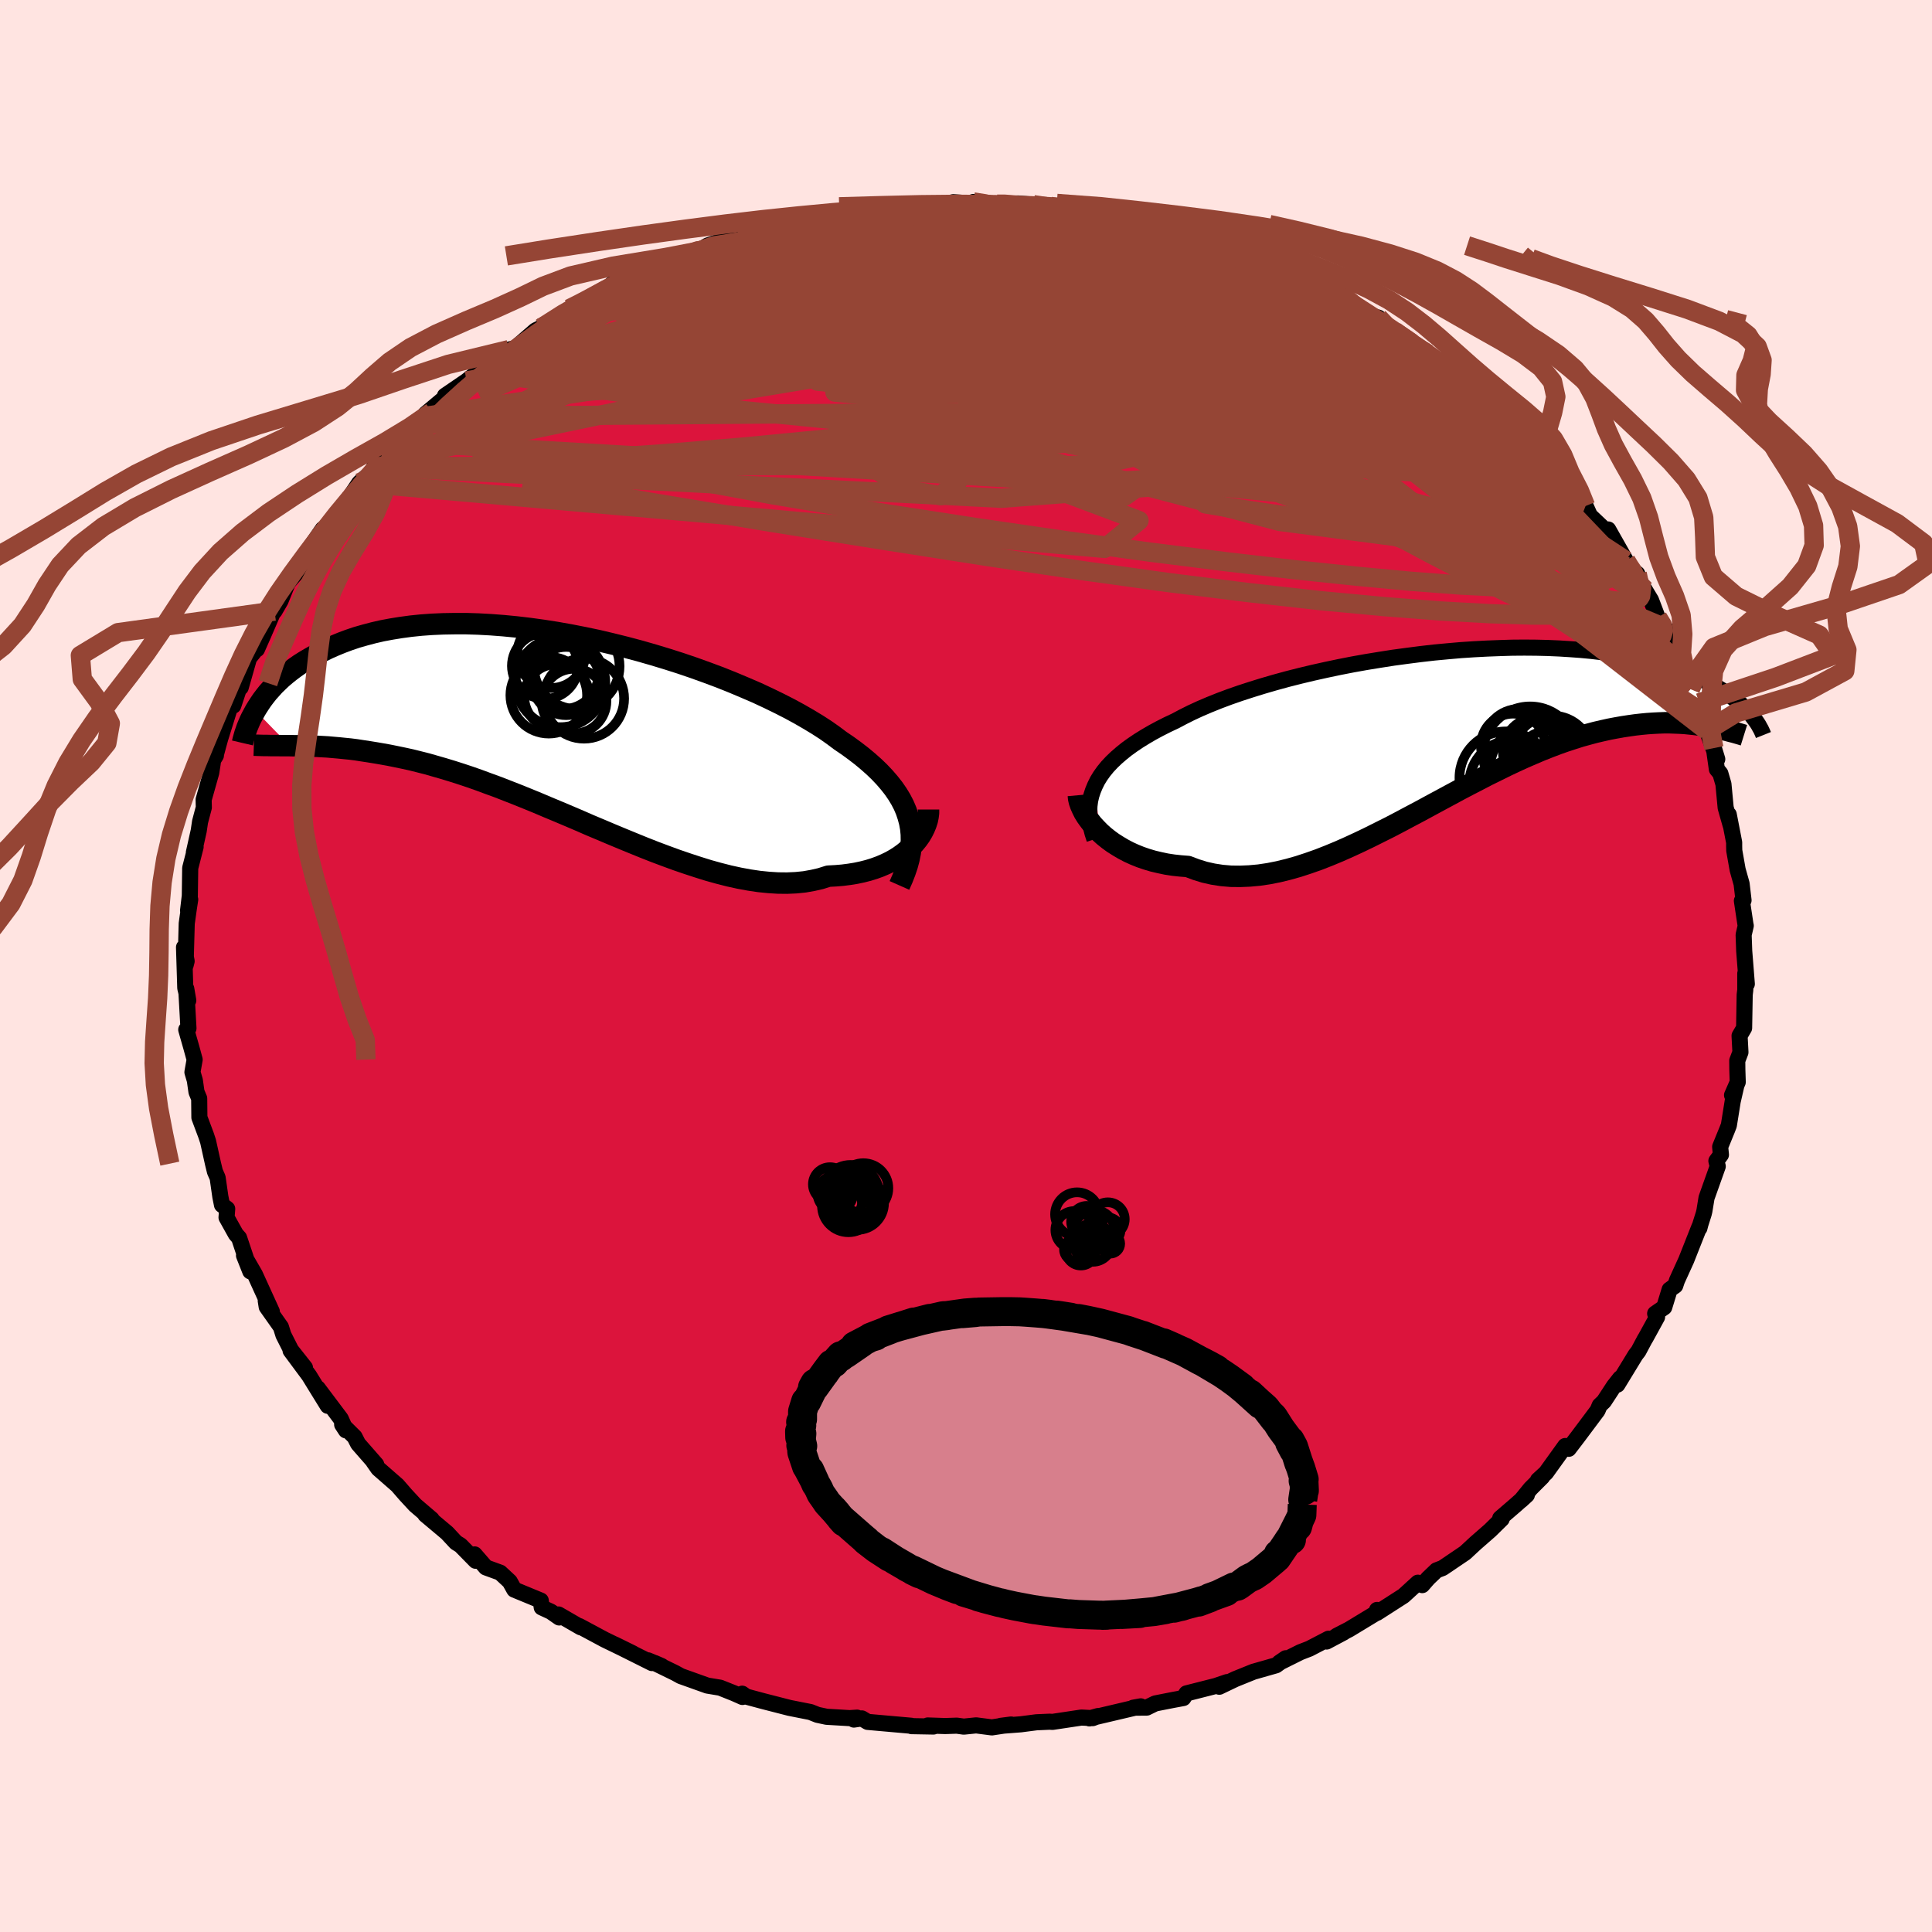 <svg viewBox="-100 -100 200 200" xmlns="http://www.w3.org/2000/svg" width="500" height="500" id="face-svg">
    <defs>
      <clipPath id="leftEyeClipPath">
        <polyline points="36.08,10.05 35.92,9.45 35.72,8.85 35.47,8.26 35.17,7.68 34.82,7.1 34.42,6.52 33.98,5.96 33.49,5.39 32.96,4.83 32.39,4.28 31.77,3.73 31.11,3.18 30.41,2.64 29.67,2.1 28.89,1.57 28.17,1.03 27.39,0.48 26.54,-0.07 25.63,-0.62 24.66,-1.18 23.63,-1.74 22.55,-2.29 21.42,-2.84 20.24,-3.39 19.01,-3.92 17.75,-4.45 16.45,-4.97 15.11,-5.47 13.75,-5.96 12.37,-6.43 10.96,-6.88 9.54,-7.31 8.11,-7.72 6.68,-8.1 5.23,-8.46 3.79,-8.8 2.36,-9.1 0.93,-9.38 -0.48,-9.63 -1.89,-9.85 -3.27,-10.04 -4.63,-10.2 -5.97,-10.33 -7.28,-10.43 -8.56,-10.5 -9.82,-10.54 -11.04,-10.54 -12.22,-10.52 -13.37,-10.47 -14.48,-10.39 -15.55,-10.28 -16.59,-10.14 -17.58,-9.98 -18.54,-9.8 -19.45,-9.59 -20.32,-9.36 -21.16,-9.12 -21.96,-8.85 -22.71,-8.57 -23.44,-8.27 -24.12,-7.97 -24.77,-7.65 -25.39,-7.32 -25.98,-6.99 -26.54,-6.66 -27.08,-6.32 -27.58,-5.97 -28.06,-5.61 -28.51,-5.25 -28.93,-4.89 -29.32,-4.52 -29.7,-4.15 -30.04,-3.77 -30.37,-3.4 -30.67,-3.02 -30.95,-2.65 -31.2,-2.28 -31.44,-1.91 -31.66,-1.55 -28.12,2.09 -27.68,2.1 -27.22,2.1 -26.75,2.11 -26.27,2.12 -25.77,2.14 -25.26,2.16 -24.73,2.19 -24.18,2.22 -23.62,2.27 -23.04,2.32 -22.45,2.38 -21.84,2.44 -21.21,2.52 -20.57,2.62 -19.91,2.72 -19.23,2.83 -18.53,2.95 -17.81,3.08 -17.07,3.23 -16.3,3.39 -15.52,3.56 -14.72,3.76 -13.89,3.97 -13.05,4.21 -12.18,4.46 -11.29,4.73 -10.38,5.02 -9.45,5.33 -8.51,5.66 -7.54,6.02 -6.55,6.38 -5.55,6.77 -4.53,7.17 -3.49,7.59 -2.44,8.02 -1.38,8.47 -0.3,8.92 0.79,9.38 1.89,9.85 2.99,10.33 4.11,10.8 5.22,11.27 6.35,11.74 7.47,12.2 8.6,12.66 9.72,13.1 10.84,13.52 11.96,13.93 13.07,14.31 14.17,14.67 15.26,15.01 16.34,15.31 17.4,15.58 18.45,15.81 19.48,16 20.49,16.15 21.48,16.25 22.44,16.31 23.38,16.32 24.3,16.28 25.19,16.19 26.04,16.04 26.87,15.85 27.66,15.6 28.41,15.56 29.13,15.5 29.83,15.41 30.51,15.3 31.17,15.16 31.8,15 32.41,14.81 32.99,14.6 33.55,14.36 34.07,14.11 34.57,13.83 35.04,13.53 35.48,13.21 35.88,12.88 36.26,12.53" />
      </clipPath>
      <clipPath id="rightEyeClipPath">
        <polyline points="-36.98,6.04 -36.73,5.53 -36.43,5.04 -36.08,4.55 -35.69,4.07 -35.25,3.6 -34.77,3.14 -34.25,2.69 -33.69,2.24 -33.08,1.8 -32.44,1.37 -31.76,0.95 -31.04,0.53 -30.28,0.12 -29.49,-0.28 -28.66,-0.67 -27.87,-1.09 -27.01,-1.52 -26.1,-1.94 -25.14,-2.35 -24.12,-2.76 -23.05,-3.16 -21.93,-3.55 -20.76,-3.93 -19.56,-4.3 -18.32,-4.66 -17.04,-5.01 -15.74,-5.34 -14.4,-5.66 -13.05,-5.96 -11.67,-6.25 -10.29,-6.52 -8.89,-6.77 -7.48,-7 -6.07,-7.22 -4.66,-7.41 -3.26,-7.59 -1.86,-7.75 -0.47,-7.88 0.9,-8 2.26,-8.09 3.6,-8.16 4.91,-8.21 6.2,-8.25 7.47,-8.26 8.7,-8.25 9.91,-8.22 11.08,-8.17 12.21,-8.1 13.31,-8.02 14.38,-7.92 15.4,-7.8 16.39,-7.66 17.34,-7.51 18.26,-7.35 19.13,-7.17 19.96,-6.98 20.76,-6.78 21.52,-6.57 22.25,-6.35 22.93,-6.13 23.59,-5.9 24.21,-5.66 24.81,-5.42 25.37,-5.18 25.91,-4.93 26.42,-4.69 26.9,-4.44 27.36,-4.19 27.79,-3.93 28.2,-3.68 28.58,-3.42 28.94,-3.17 29.27,-2.91 29.59,-2.65 29.88,-2.4 30.15,-2.15 30.4,-1.9 30.64,-1.65 30.86,-1.41 26.43,-0.11 25.98,-0.18 25.52,-0.25 25.05,-0.31 24.57,-0.36 24.07,-0.41 23.56,-0.44 23.03,-0.46 22.49,-0.48 21.94,-0.48 21.37,-0.46 20.78,-0.43 20.19,-0.39 19.57,-0.33 18.95,-0.26 18.31,-0.17 17.65,-0.07 16.97,0.05 16.28,0.18 15.56,0.34 14.83,0.51 14.08,0.71 13.32,0.92 12.53,1.17 11.73,1.43 10.91,1.72 10.07,2.04 9.21,2.38 8.34,2.75 7.44,3.14 6.54,3.55 5.61,3.99 4.68,4.45 3.72,4.92 2.76,5.42 1.77,5.93 0.78,6.45 -0.22,6.99 -1.24,7.54 -2.26,8.09 -3.29,8.65 -4.33,9.2 -5.38,9.76 -6.43,10.31 -7.49,10.84 -8.55,11.37 -9.61,11.88 -10.67,12.37 -11.73,12.84 -12.79,13.28 -13.84,13.69 -14.89,14.06 -15.93,14.4 -16.96,14.69 -17.98,14.94 -18.99,15.14 -19.99,15.29 -20.98,15.38 -21.95,15.42 -22.9,15.41 -23.84,15.33 -24.75,15.19 -25.64,14.99 -26.51,14.72 -27.36,14.4 -28.12,14.34 -28.86,14.26 -29.58,14.15 -30.29,14 -30.97,13.84 -31.64,13.64 -32.28,13.42 -32.9,13.17 -33.49,12.9 -34.06,12.6 -34.6,12.28 -35.12,11.95 -35.6,11.6 -36.06,11.23 -36.48,10.85" />
      </clipPath>
      <filter id="fuzzy">
        <feTurbulence id="turbulence" baseFrequency="0.05" numOctaves="3" type="noise" result="noise" />
        <feDisplacementMap in="SourceGraphic" in2="noise" scale="2" />
      </filter>
      <linearGradient id="rainbowGradient" x1="0%" y1="0%" x2="100%" y2="0%">
        <stop offset="0%" style="stop-color: [object Object]; stop-opacity: 1" />
        <stop offset="50%" style="stop-color: [object Object]; stop-opacity: 1" />
        <stop offset="100%" style="stop-color: [object Object]; stop-opacity: 1" />
      </linearGradient>
    </defs>
    <rect x="-100" y="-100" width="100%" height="100%" fill="rgb(255, 228, 225)" />
    <polyline id="faceContour" points="80.83,1.86 80.67,0.78 80.67,2.48 80.61,2.98 80.55,6.42 80.08,7.22 80.17,8.93 79.84,9.8 79.85,10.76 79.89,12.02 79.3,13.37 79.75,12.35 79.37,14 78.97,16.49 78.8,16.93 78.07,18.72 78.15,19.54 77.68,20.18 77.82,20.74 76.66,24 76.44,25.35 76.37,25.64 76.02,26.75 75.92,27.14 75.92,27 74.56,30.44 73.6,32.55 73.42,33.09 72.84,33.5 72.28,35.33 71.34,35.98 71.54,36.34 70.36,38.49 70.26,38.65 69.61,39.87 69.31,40.26 67.43,43.34 67.72,42.67 67.08,43.48 66.04,45.07 65.6,45.49 65.38,46.01 63.33,48.75 62.39,49.98 62.03,49.69 60.04,52.46 59.21,53.22 59.65,52.89 58.44,54.1 57.45,55.32 58.06,54.76 56.88,55.81 55.3,57.17 55.46,57.24 54.26,58.42 52.75,59.74 51.66,60.75 49.34,62.32 48.71,62.56 47.84,63.39 47.23,64.09 46.78,63.84 45.29,65.2 42.55,66.96 42.55,66.66 42.77,66.79 39.67,68.67 38.37,69.34 39.1,68.99 37.33,69.93 37.53,69.64 35.55,70.67 34.62,71.03 32.43,72.12 33.1,71.66 32.1,72.39 29.75,73.06 27.87,73.82 26.22,74.61 27.03,74.13 25.85,74.53 22.82,75.3 22.5,75.78 21.42,75.98 19.59,76.34 18.71,76.77 17.31,76.78 18.09,76.64 12.78,77.89 13.68,77.64 13.12,77.86 11.95,77.8 8.95,78.25 8.66,78.23 7.29,78.29 5.67,78.5 3.59,78.66 4.67,78.52 2.68,78.82 1.05,78.61 -0.23,78.74 -0.95,78.64 -2.16,78.68 -3.96,78.62 -3.37,78.73 -5.64,78.69 -5.66,78.65 -10.18,78.25 -10.78,77.89 -11.61,78.01 -11.27,77.81 -12.05,77.86 -14.43,77.72 -15.37,77.52 -16.1,77.23 -18.27,76.8 -20.96,76.11 -22.75,75.63 -23.17,75.33 -23.14,75.67 -24.02,75.28 -25.45,74.71 -26.78,74.49 -29.52,73.51 -30.1,73.19 -32.21,72.16 -31.5,72.47 -32.91,71.88 -32.51,72.16 -36.37,70.23 -34.5,71.15 -37.42,69.73 -40.03,68.33 -39.88,68.46 -42.18,67.13 -42.11,67.44 -42.97,66.84 -43.92,66.4 -44.02,65.69 -46.76,64.56 -47.23,63.72 -48.22,62.8 -49.7,62.26 -50.87,60.91 -50.76,61.57 -52.33,59.97 -52.8,59.68 -53.72,58.69 -55.97,56.8 -55.31,57.27 -57.02,55.81 -58.01,54.74 -58.86,53.76 -60.84,52.03 -61.35,51.3 -61.05,51.61 -62.93,49.46 -63.29,48.75 -64.58,47.47 -64.19,48.07 -64.73,46.86 -67.1,43.71 -66.07,45.53 -67.33,43.49 -68,42.4 -69.92,39.81 -68.43,41.58 -69.87,39.76 -70.66,38.2 -70.92,37.37 -72.39,35.29 -72.49,34.65 -71.86,35.77 -73.61,31.93 -74.74,29.97 -74.09,31.61 -75.25,28.14 -75.58,27.77 -76.55,26.03 -76.48,25.14 -77.02,24.73 -77.19,23.88 -77.47,21.92 -77.75,21.28 -77.95,20.46 -78.46,18.16 -78.66,17.55 -79.36,15.68 -79.38,13.71 -79.66,13.04 -79.83,11.84 -80.08,10.99 -79.85,9.69 -80.2,8.41 -80.54,7.22 -80.72,6.59 -80.49,6.45 -80.72,2.35 -80.51,3.57 -80.82,2.28 -80.95,-1.94 -80.68,-0.5 -80.79,-0.07 -80.67,-4.4 -80.46,-5.9 -80.31,-6.88 -80.53,-5.75 -80.35,-7.27 -80.31,-10.14 -79.75,-12.33 -79.93,-11.75 -79.43,-13.99 -79.29,-14.93 -78.9,-16.41 -78.92,-17.22 -78.13,-20.02 -77.99,-20.93 -77.94,-21.32 -77.65,-21.79 -77.65,-21.9 -77.4,-22.83 -77.2,-23.55 -75.58,-28.75 -75.85,-26.95 -75.08,-29.28 -75.08,-28.84 -74.22,-31.87 -73.47,-32.81 -73.4,-32.79 -72.75,-34.26 -71.45,-37.27 -71.58,-36.74 -70.96,-37.81 -70.21,-39.67 -69.14,-40.9 -68.03,-42.77 -69.12,-41.02 -67.98,-43.2 -66.59,-45.23 -65.08,-46.2 -64.98,-46.64 -65,-46.61 -64.05,-48.16 -62.8,-50.02 -61.16,-51.43 -61.26,-51.68 -60.4,-52.33 -60.32,-52.7 -58.5,-54.24 -59.26,-53.48 -57.11,-55.64 -56.13,-56.87 -55.3,-57.34 -55.97,-57.13 -53.68,-59.05 -53.94,-59.03 -51.7,-60.56 -50.45,-61.55 -49.67,-62.26 -49.17,-62.93 -47.31,-63.81 -46.64,-63.99 -44.57,-65.79 -44.02,-66.06 -44,-66.04 -41.07,-68.03 -39.76,-68.63 -39,-69.14 -39.25,-68.99 -36.53,-70.32 -36.64,-70.61 -35.47,-70.87 -35.21,-70.89 -34.01,-71.78 -31.77,-72.78 -32.82,-72.15 -29.03,-73.51 -27.43,-74.09 -27.69,-74 -26.76,-74.58 -24.03,-75.5 -23.7,-75.71 -22.95,-75.67 -20.24,-76.17 -19.54,-76.58 -18.81,-76.66 -17.86,-76.98 -15.11,-77.47 -14.87,-77.69 -12.47,-77.98 -11.8,-77.94 -10.12,-78.36 -10.13,-78.13 -9.48,-78.59 -7.06,-78.59 -5.66,-78.71 -4.8,-78.74 -4.87,-78.72 -2.39,-78.82 -1.31,-79.07 0.66,-78.93 0.76,-79.09 1.61,-79.04 3.22,-78.86 3.76,-78.87 5.36,-78.94 6.97,-78.81 8.71,-78.64 11.06,-78.32 9.81,-78.22 13.43,-77.83 13.58,-77.68 15.62,-77.39 17.32,-77.06 17.57,-76.8 18.85,-76.76 20.6,-76.32 20.64,-76.46 21.89,-75.84 25.82,-74.52 26.44,-74.57 24.94,-75.02 29.08,-73.73 29.75,-73.47 29.31,-73.27 30.86,-73 30.95,-72.8 33.21,-71.64 33.36,-71.82 35.27,-71.1 37.46,-69.72 38.13,-69.69 38.13,-69.72 38.89,-69.48 40.79,-67.63 42.69,-67.12 43.92,-66.02 44.1,-65.8 44.36,-65.72 46.41,-64.27 47.02,-63.97 49.12,-62.26 49.53,-62.47 49.99,-61.78 51.52,-61 52.9,-59.3 53.85,-59.12 55.18,-57.82 54.5,-58.35 56.36,-56.5 57.87,-55.21 57.37,-55.31 59.38,-53.82 59.99,-52.99 60.43,-52.56 60.68,-52.07 61.43,-51.43 63.68,-48.6 63.88,-48.11 64.14,-47.62 64.59,-46.62 66.26,-45.04 66.48,-45.19 68.31,-41.96 68.55,-41.32 69.48,-40.61 69.47,-40.15 70.27,-38.94 70.91,-37.88 71.6,-36.07 72.36,-35 72.67,-34.67 73.09,-33.26 73.52,-32.54 74.4,-30.93 74.52,-30.24 74.99,-28.66 75.9,-27.24 76.28,-25.89 76.32,-26.18 76.7,-24.37 77.77,-21.41 77.42,-22.56 77.73,-20.37 78.09,-19.93 78.41,-18.83 78.64,-16.39 79.16,-14.56 78.96,-15.68 79.52,-12.79 79.52,-12.4 79.53,-11.95 79.88,-9.97 80.29,-8.51 80.49,-6.8 80.32,-6.75 80.69,-4.3 80.72,-4.17 80.5,-3.22 80.56,-1.55 80.83,1.86 80.67,0.78" fill="rgb(220, 20, 60)" stroke="black" stroke-width="1.667" stroke-linejoin="round" filter="url(#fuzzy)" />
    <g transform="translate(50.33 -24.7)">
      <polyline id="rightCountour" points="-36.98,6.04 -36.73,5.53 -36.43,5.04 -36.08,4.55 -35.69,4.07 -35.25,3.6 -34.77,3.14 -34.25,2.69 -33.69,2.24 -33.08,1.8 -32.44,1.37 -31.76,0.95 -31.04,0.53 -30.28,0.12 -29.49,-0.28 -28.66,-0.67 -27.87,-1.09 -27.01,-1.52 -26.1,-1.94 -25.14,-2.35 -24.12,-2.76 -23.05,-3.16 -21.93,-3.55 -20.76,-3.93 -19.56,-4.3 -18.32,-4.66 -17.04,-5.01 -15.74,-5.34 -14.4,-5.66 -13.05,-5.96 -11.67,-6.25 -10.29,-6.52 -8.89,-6.77 -7.48,-7 -6.07,-7.22 -4.66,-7.41 -3.26,-7.59 -1.86,-7.75 -0.47,-7.88 0.9,-8 2.26,-8.09 3.6,-8.16 4.91,-8.21 6.2,-8.25 7.47,-8.26 8.7,-8.25 9.91,-8.22 11.08,-8.17 12.21,-8.1 13.31,-8.02 14.38,-7.92 15.4,-7.8 16.39,-7.66 17.34,-7.51 18.26,-7.35 19.13,-7.17 19.96,-6.98 20.76,-6.78 21.52,-6.57 22.25,-6.35 22.93,-6.13 23.59,-5.9 24.21,-5.66 24.81,-5.42 25.37,-5.18 25.91,-4.93 26.42,-4.69 26.9,-4.44 27.36,-4.19 27.79,-3.93 28.2,-3.68 28.58,-3.42 28.94,-3.17 29.27,-2.91 29.59,-2.65 29.88,-2.4 30.15,-2.15 30.4,-1.9 30.64,-1.65 30.86,-1.41 26.43,-0.11 25.98,-0.18 25.52,-0.25 25.05,-0.31 24.57,-0.36 24.07,-0.41 23.56,-0.44 23.03,-0.46 22.49,-0.48 21.94,-0.48 21.37,-0.46 20.78,-0.43 20.19,-0.39 19.57,-0.33 18.95,-0.26 18.31,-0.17 17.65,-0.07 16.97,0.05 16.28,0.18 15.56,0.34 14.83,0.51 14.08,0.71 13.32,0.92 12.53,1.17 11.73,1.43 10.91,1.72 10.07,2.04 9.21,2.38 8.34,2.75 7.44,3.14 6.54,3.55 5.61,3.99 4.68,4.45 3.72,4.92 2.76,5.42 1.77,5.93 0.78,6.45 -0.22,6.99 -1.24,7.54 -2.26,8.09 -3.29,8.65 -4.33,9.2 -5.38,9.76 -6.43,10.31 -7.49,10.84 -8.55,11.37 -9.61,11.88 -10.67,12.37 -11.73,12.84 -12.79,13.28 -13.84,13.69 -14.89,14.06 -15.93,14.4 -16.96,14.69 -17.98,14.94 -18.99,15.14 -19.99,15.29 -20.98,15.38 -21.95,15.42 -22.9,15.41 -23.84,15.33 -24.75,15.19 -25.64,14.99 -26.51,14.72 -27.36,14.4 -28.12,14.34 -28.86,14.26 -29.58,14.15 -30.29,14 -30.97,13.84 -31.64,13.64 -32.28,13.42 -32.9,13.17 -33.49,12.9 -34.06,12.6 -34.6,12.28 -35.12,11.95 -35.6,11.6 -36.06,11.23 -36.48,10.85" fill="white" stroke="white" stroke-width="0" stroke-linejoin="round" filter="url(#fuzzy)" />
    </g>
    <g transform="translate(-41.91 -24.9)">
      <polyline id="leftCountour" points="36.08,10.05 35.92,9.45 35.72,8.85 35.47,8.26 35.17,7.68 34.82,7.1 34.42,6.52 33.98,5.96 33.49,5.39 32.96,4.83 32.39,4.28 31.77,3.73 31.11,3.18 30.41,2.64 29.67,2.1 28.89,1.57 28.17,1.03 27.39,0.48 26.54,-0.07 25.63,-0.62 24.66,-1.18 23.63,-1.74 22.55,-2.29 21.42,-2.84 20.24,-3.39 19.01,-3.92 17.75,-4.45 16.45,-4.97 15.11,-5.47 13.75,-5.96 12.37,-6.43 10.96,-6.88 9.54,-7.31 8.11,-7.72 6.68,-8.1 5.23,-8.46 3.79,-8.8 2.36,-9.1 0.93,-9.38 -0.48,-9.63 -1.89,-9.85 -3.27,-10.04 -4.63,-10.2 -5.97,-10.33 -7.28,-10.43 -8.56,-10.5 -9.82,-10.54 -11.04,-10.54 -12.22,-10.52 -13.37,-10.47 -14.48,-10.39 -15.55,-10.28 -16.59,-10.14 -17.58,-9.98 -18.54,-9.8 -19.45,-9.59 -20.32,-9.36 -21.16,-9.12 -21.96,-8.85 -22.71,-8.57 -23.44,-8.27 -24.12,-7.97 -24.77,-7.65 -25.39,-7.32 -25.98,-6.99 -26.54,-6.66 -27.08,-6.32 -27.58,-5.97 -28.06,-5.61 -28.51,-5.25 -28.93,-4.89 -29.32,-4.52 -29.7,-4.15 -30.04,-3.77 -30.37,-3.4 -30.67,-3.02 -30.95,-2.65 -31.2,-2.28 -31.44,-1.91 -31.66,-1.55 -28.12,2.09 -27.68,2.1 -27.22,2.1 -26.75,2.11 -26.27,2.12 -25.77,2.14 -25.26,2.16 -24.73,2.19 -24.18,2.22 -23.62,2.27 -23.04,2.32 -22.45,2.38 -21.84,2.44 -21.21,2.52 -20.57,2.62 -19.91,2.72 -19.23,2.83 -18.53,2.95 -17.81,3.08 -17.07,3.23 -16.3,3.39 -15.52,3.56 -14.72,3.76 -13.89,3.97 -13.05,4.21 -12.18,4.46 -11.29,4.73 -10.38,5.02 -9.45,5.33 -8.51,5.66 -7.54,6.02 -6.55,6.38 -5.55,6.77 -4.53,7.17 -3.49,7.59 -2.44,8.02 -1.38,8.47 -0.3,8.92 0.79,9.38 1.89,9.85 2.99,10.33 4.11,10.8 5.22,11.27 6.35,11.74 7.47,12.2 8.6,12.66 9.72,13.1 10.84,13.52 11.96,13.93 13.07,14.31 14.17,14.67 15.26,15.01 16.34,15.31 17.4,15.58 18.45,15.81 19.48,16 20.49,16.15 21.48,16.25 22.44,16.31 23.38,16.32 24.3,16.28 25.19,16.19 26.04,16.04 26.87,15.85 27.66,15.6 28.41,15.56 29.13,15.5 29.83,15.41 30.51,15.3 31.17,15.16 31.8,15 32.41,14.81 32.99,14.6 33.55,14.36 34.07,14.11 34.57,13.83 35.04,13.53 35.48,13.21 35.88,12.88 36.26,12.53" fill="white" stroke="white" stroke-width="0" stroke-linejoin="round" filter="url(#fuzzy)" />
    </g>
    <g transform="translate(50.33 -24.7)">
      <polyline id="rightUpper" points="-37.03,11.58 -37.23,10.97 -37.38,10.38 -37.49,9.81 -37.56,9.24 -37.57,8.68 -37.55,8.13 -37.48,7.59 -37.36,7.07 -37.19,6.55 -36.98,6.04 -36.73,5.53 -36.43,5.04 -36.08,4.55 -35.69,4.07 -35.25,3.6 -34.77,3.14 -34.25,2.69 -33.69,2.24 -33.08,1.8 -32.44,1.37 -31.76,0.95 -31.04,0.53 -30.28,0.12 -29.49,-0.28 -28.66,-0.67 -27.87,-1.09 -27.01,-1.52 -26.1,-1.94 -25.14,-2.35 -24.12,-2.76 -23.05,-3.16 -21.93,-3.55 -20.76,-3.93 -19.56,-4.3 -18.32,-4.66 -17.04,-5.01 -15.74,-5.34 -14.4,-5.66 -13.05,-5.96 -11.67,-6.25 -10.29,-6.52 -8.89,-6.77 -7.48,-7 -6.07,-7.22 -4.66,-7.41 -3.26,-7.59 -1.86,-7.75 -0.47,-7.88 0.9,-8 2.26,-8.09 3.6,-8.16 4.91,-8.21 6.2,-8.25 7.47,-8.26 8.7,-8.25 9.91,-8.22 11.08,-8.17 12.21,-8.1 13.31,-8.02 14.38,-7.92 15.4,-7.8 16.39,-7.66 17.34,-7.51 18.26,-7.35 19.13,-7.17 19.96,-6.98 20.76,-6.78 21.52,-6.57 22.25,-6.35 22.93,-6.13 23.59,-5.9 24.21,-5.66 24.81,-5.42 25.37,-5.18 25.91,-4.93 26.42,-4.69 26.9,-4.44 27.36,-4.19 27.79,-3.93 28.2,-3.68 28.58,-3.42 28.94,-3.17 29.27,-2.91 29.59,-2.65 29.88,-2.4 30.15,-2.15 30.4,-1.9 30.64,-1.65 30.86,-1.41 31.06,-1.17 31.24,-0.93 31.41,-0.7 31.57,-0.47 31.71,-0.25 31.83,-0.03 31.95,0.18 32.05,0.39 32.14,0.59 32.22,0.79" fill="none" stroke="black" stroke-width="1.667" stroke-linejoin="round" filter="url(#fuzzy)" />
      <polyline id="rightLower" points="-38.7,7.02 -38.67,7.35 -38.59,7.7 -38.46,8.07 -38.29,8.45 -38.09,8.85 -37.84,9.25 -37.55,9.65 -37.23,10.06 -36.87,10.45 -36.48,10.85 -36.06,11.23 -35.6,11.6 -35.12,11.95 -34.6,12.28 -34.06,12.6 -33.49,12.9 -32.9,13.17 -32.28,13.42 -31.64,13.64 -30.97,13.84 -30.29,14 -29.58,14.15 -28.86,14.26 -28.12,14.34 -27.36,14.4 -26.51,14.72 -25.64,14.99 -24.75,15.19 -23.84,15.33 -22.9,15.41 -21.95,15.42 -20.98,15.38 -19.99,15.29 -18.99,15.14 -17.98,14.94 -16.96,14.69 -15.93,14.4 -14.89,14.06 -13.84,13.69 -12.79,13.28 -11.73,12.84 -10.67,12.37 -9.61,11.88 -8.55,11.37 -7.49,10.84 -6.43,10.31 -5.38,9.76 -4.33,9.2 -3.29,8.65 -2.26,8.09 -1.24,7.54 -0.22,6.99 0.78,6.45 1.77,5.93 2.76,5.42 3.72,4.92 4.68,4.45 5.61,3.99 6.54,3.55 7.44,3.14 8.34,2.75 9.21,2.38 10.07,2.04 10.91,1.72 11.73,1.43 12.53,1.17 13.32,0.92 14.08,0.71 14.83,0.51 15.56,0.34 16.28,0.18 16.97,0.05 17.65,-0.07 18.31,-0.17 18.95,-0.26 19.57,-0.33 20.19,-0.39 20.78,-0.43 21.37,-0.46 21.94,-0.48 22.49,-0.48 23.03,-0.46 23.56,-0.44 24.07,-0.41 24.57,-0.36 25.05,-0.31 25.52,-0.25 25.98,-0.18 26.43,-0.11 26.86,-0.03 27.28,0.05 27.69,0.14 28.08,0.23 28.46,0.32 28.83,0.42 29.19,0.51 29.54,0.61 29.88,0.71 30.2,0.81" fill="none" stroke="black" stroke-width="2.222" stroke-linejoin="round" filter="url(#fuzzy)" />
      <circle r="3.842" cx="10.21" cy="4.141" stroke="black" fill="none" stroke-width="1.0" filter="url(#fuzzy)" clip-path="url(#rightEyeClipPath)" /><circle r="4.11" cx="10.36" cy="2.896" stroke="black" fill="none" stroke-width="1.0" filter="url(#fuzzy)" clip-path="url(#rightEyeClipPath)" /><circle r="3.632" cx="6.945" cy="1.721" stroke="black" fill="none" stroke-width="1.0" filter="url(#fuzzy)" clip-path="url(#rightEyeClipPath)" /><circle r="3.326" cx="6.305" cy="1.901" stroke="black" fill="none" stroke-width="1.0" filter="url(#fuzzy)" clip-path="url(#rightEyeClipPath)" /><circle r="4.796" cx="5.55" cy="5.216" stroke="black" fill="none" stroke-width="1.0" filter="url(#fuzzy)" clip-path="url(#rightEyeClipPath)" /><circle r="4.972" cx="8.88" cy="4.356" stroke="black" fill="none" stroke-width="1.0" filter="url(#fuzzy)" clip-path="url(#rightEyeClipPath)" /><circle r="4.562" cx="6.33" cy="5.841" stroke="black" fill="none" stroke-width="1.0" filter="url(#fuzzy)" clip-path="url(#rightEyeClipPath)" /><circle r="4.7" cx="10.01" cy="3.536" stroke="black" fill="none" stroke-width="1.0" filter="url(#fuzzy)" clip-path="url(#rightEyeClipPath)" /><circle r="4.87" cx="8.06" cy="2.701" stroke="black" fill="none" stroke-width="1.0" filter="url(#fuzzy)" clip-path="url(#rightEyeClipPath)" /><circle r="3.572" cx="8.825" cy="2.521" stroke="black" fill="none" stroke-width="1.0" filter="url(#fuzzy)" clip-path="url(#rightEyeClipPath)" />
      </g>
    <g transform="translate(-41.91 -24.9)">
      <polyline id="leftUpper" points="35.02,16.56 35.33,15.86 35.6,15.17 35.83,14.49 36.01,13.82 36.14,13.17 36.22,12.53 36.26,11.9 36.25,11.27 36.19,10.66 36.08,10.05 35.92,9.45 35.72,8.85 35.47,8.26 35.17,7.68 34.82,7.1 34.42,6.52 33.98,5.96 33.49,5.39 32.96,4.83 32.39,4.28 31.77,3.73 31.11,3.18 30.41,2.64 29.67,2.1 28.89,1.57 28.17,1.03 27.39,0.48 26.54,-0.07 25.63,-0.62 24.66,-1.18 23.63,-1.74 22.55,-2.29 21.42,-2.84 20.24,-3.39 19.01,-3.92 17.75,-4.45 16.45,-4.97 15.11,-5.47 13.75,-5.96 12.37,-6.43 10.96,-6.88 9.54,-7.31 8.11,-7.72 6.68,-8.1 5.23,-8.46 3.79,-8.8 2.36,-9.1 0.93,-9.38 -0.48,-9.63 -1.89,-9.85 -3.27,-10.04 -4.63,-10.2 -5.97,-10.33 -7.28,-10.43 -8.56,-10.5 -9.82,-10.54 -11.04,-10.54 -12.22,-10.52 -13.37,-10.47 -14.48,-10.39 -15.55,-10.28 -16.59,-10.14 -17.58,-9.98 -18.54,-9.8 -19.45,-9.59 -20.32,-9.36 -21.16,-9.12 -21.96,-8.85 -22.71,-8.57 -23.44,-8.27 -24.12,-7.97 -24.77,-7.65 -25.39,-7.32 -25.98,-6.99 -26.54,-6.66 -27.08,-6.32 -27.58,-5.97 -28.06,-5.61 -28.51,-5.25 -28.93,-4.89 -29.32,-4.52 -29.7,-4.15 -30.04,-3.77 -30.37,-3.4 -30.67,-3.02 -30.95,-2.65 -31.2,-2.28 -31.44,-1.91 -31.66,-1.55 -31.86,-1.18 -32.05,-0.83 -32.22,-0.48 -32.37,-0.13 -32.51,0.21 -32.63,0.55 -32.74,0.87 -32.83,1.19 -32.92,1.51 -32.99,1.81" fill="none" stroke="black" stroke-width="2.222" stroke-linejoin="round" filter="url(#fuzzy)" />
      <polyline id="leftLower" points="38.03,8.7 38.03,9.06 37.98,9.45 37.9,9.83 37.77,10.23 37.61,10.62 37.41,11.02 37.18,11.41 36.91,11.79 36.6,12.17 36.26,12.53 35.88,12.88 35.48,13.21 35.04,13.53 34.57,13.83 34.07,14.11 33.55,14.36 32.99,14.6 32.41,14.81 31.8,15 31.17,15.16 30.51,15.3 29.83,15.41 29.13,15.5 28.41,15.56 27.66,15.6 26.87,15.85 26.04,16.04 25.19,16.19 24.3,16.28 23.38,16.32 22.44,16.31 21.48,16.25 20.49,16.15 19.48,16 18.45,15.81 17.4,15.58 16.34,15.31 15.26,15.01 14.17,14.67 13.07,14.31 11.96,13.93 10.84,13.52 9.72,13.1 8.6,12.66 7.47,12.2 6.35,11.74 5.22,11.27 4.11,10.8 2.99,10.33 1.89,9.85 0.79,9.38 -0.3,8.92 -1.38,8.47 -2.44,8.02 -3.49,7.59 -4.53,7.17 -5.55,6.77 -6.55,6.38 -7.54,6.02 -8.51,5.66 -9.45,5.33 -10.38,5.02 -11.29,4.73 -12.18,4.46 -13.05,4.21 -13.89,3.97 -14.72,3.76 -15.52,3.56 -16.3,3.39 -17.07,3.23 -17.81,3.08 -18.53,2.95 -19.23,2.83 -19.91,2.72 -20.57,2.62 -21.21,2.52 -21.84,2.44 -22.45,2.38 -23.04,2.32 -23.62,2.27 -24.18,2.22 -24.73,2.19 -25.26,2.16 -25.77,2.14 -26.27,2.12 -26.75,2.11 -27.22,2.1 -27.68,2.1 -28.12,2.09 -28.55,2.09 -28.96,2.09 -29.36,2.08 -29.75,2.08 -30.12,2.08 -30.48,2.07 -30.83,2.07 -31.17,2.06 -31.5,2.05 -31.81,2.04" fill="none" stroke="black" stroke-width="2.222" stroke-linejoin="round" filter="url(#fuzzy)" />
      <circle r="4.638" cx="-0.073" cy="-4.461" stroke="black" fill="none" stroke-width="1.0" filter="url(#fuzzy)" clip-path="url(#leftEyeClipPath)" /><circle r="3.614" cx="0.247" cy="-5.316" stroke="black" fill="none" stroke-width="1.0" filter="url(#fuzzy)" clip-path="url(#leftEyeClipPath)" /><circle r="4.438" cx="1.607" cy="-6.131" stroke="black" fill="none" stroke-width="1.0" filter="url(#fuzzy)" clip-path="url(#leftEyeClipPath)" /><circle r="4.152" cx="2.367" cy="-2.786" stroke="black" fill="none" stroke-width="1.0" filter="url(#fuzzy)" clip-path="url(#leftEyeClipPath)" /><circle r="3.97" cx="-1.283" cy="-3.131" stroke="black" fill="none" stroke-width="1.0" filter="url(#fuzzy)" clip-path="url(#leftEyeClipPath)" /><circle r="3.512" cx="-1.028" cy="-7.391" stroke="black" fill="none" stroke-width="1.0" filter="url(#fuzzy)" clip-path="url(#leftEyeClipPath)" /><circle r="3.35" cx="1.337" cy="-2.521" stroke="black" fill="none" stroke-width="1.0" filter="url(#fuzzy)" clip-path="url(#leftEyeClipPath)" /><circle r="3.422" cx="-1.673" cy="-6.171" stroke="black" fill="none" stroke-width="1.0" filter="url(#fuzzy)" clip-path="url(#leftEyeClipPath)" /><circle r="3.532" cx="0.517" cy="-4.601" stroke="black" fill="none" stroke-width="1.0" filter="url(#fuzzy)" clip-path="url(#leftEyeClipPath)" /><circle r="3.374" cx="-0.448" cy="-2.981" stroke="black" fill="none" stroke-width="1.0" filter="url(#fuzzy)" clip-path="url(#leftEyeClipPath)" />
    </g>
    <g id="hairs">
      <polyline points="44.36,-65.72 45.87,-64.66 46.9,-63.92 47.58,-63.37 47.95,-62.99 48.03,-62.71 47.82,-62.53 47.28,-62.48 46.33,-62.6 44.93,-62.91 43.05,-63.44 40.68,-64.16 37.79,-65.11 34.34,-66.29 30.27,-67.72 25.57,-69.43 20.24,-71.41 14.32,-73.68 7.8,-76.25" fill="none" stroke="rgb(149, 69, 53)" stroke-width="2" stroke-linejoin="round" filter="url(#fuzzy)" /><polyline points="-5.66,-78.71 -4.64,-78.56 -2.77,-78.1 -0.06,-77.35 3.25,-76.32 6.97,-75.03 11.03,-73.51 15.44,-71.76 20.21,-69.81 25.34,-67.71 30.78,-65.49 36.44,-63.21 42.19,-60.89 47.99,-58.49 53.88,-55.86" fill="none" stroke="rgb(149, 69, 53)" stroke-width="2" stroke-linejoin="round" filter="url(#fuzzy)" /><polyline points="37.46,-69.72 37.77,-69.67 37.82,-69.41 37.76,-68.89 37.48,-68.23 36.76,-67.55 35.46,-66.92 33.56,-66.34 31.05,-65.78 27.95,-65.21 24.23,-64.64 19.87,-64.05 14.82,-63.48 9.03,-62.9 2.49,-62.32 -4.82,-61.74 -12.93,-61.16 -21.92,-60.56 -31.84,-59.93 -42.62,-59.31" fill="none" stroke="rgb(149, 69, 53)" stroke-width="2" stroke-linejoin="round" filter="url(#fuzzy)" /><polyline points="-20.24,-76.17 -19.55,-76.46 -18.72,-76.68 -17.75,-76.88 -16.81,-77.03 -16.01,-77.1 -15.47,-77.07 -15.23,-76.92 -15.32,-76.65 -15.71,-76.25 -16.41,-75.73 -17.41,-75.08 -18.75,-74.28 -20.46,-73.33 -22.58,-72.22 -25.12,-70.93 -28.12,-69.45 -31.62,-67.75 -35.66,-65.83 -40.2,-63.72 -45.15,-61.47 -50.42,-59.17" fill="none" stroke="rgb(149, 69, 53)" stroke-width="2" stroke-linejoin="round" filter="url(#fuzzy)" /><polyline points="-36.53,-70.32 -36.15,-70.61 -35.19,-70.97 -33.86,-71.46 -32.23,-72.05 -30.38,-72.7 -28.4,-73.36 -26.39,-74.01 -24.44,-74.64 -22.63,-75.22 -20.99,-75.76 -19.54,-76.23 -18.34,-76.61 -17.47,-76.89 -17.01,-77.05 -17.08,-77.07 -17.75,-76.94" fill="none" stroke="rgb(149, 69, 53)" stroke-width="2" stroke-linejoin="round" filter="url(#fuzzy)" /><polyline points="35.27,-71.1 36.94,-70.1 38.26,-69.29 39.68,-68.31 41.42,-67.02 43.43,-65.5 45.55,-63.87 47.65,-62.25 49.67,-60.67 51.6,-59.15 53.45,-57.73 55.16,-56.47 56.66,-55.42 57.9,-54.57 58.98,-53.79" fill="none" stroke="rgb(149, 69, 53)" stroke-width="2" stroke-linejoin="round" filter="url(#fuzzy)" /><polyline points="49.12,-62.26 49.45,-62.16 49.72,-61.64 49.82,-60.94 49.55,-60.22 48.8,-59.54 47.55,-58.92 45.79,-58.32 43.53,-57.74 40.76,-57.17 37.45,-56.63 33.58,-56.11 29.13,-55.63 24.08,-55.16 18.45,-54.7 12.24,-54.24 5.44,-53.8 -1.97,-53.39 -10.05,-53.02 -18.81,-52.7 -28.26,-52.42 -38.37,-52.24 -49.12,-52.17" fill="none" stroke="rgb(149, 69, 53)" stroke-width="2" stroke-linejoin="round" filter="url(#fuzzy)" /><polyline points="68.31,-41.96 68.66,-41.38 69.01,-40.86 69.27,-40.33 69.43,-39.83 69.46,-39.41 69.31,-39.17 68.93,-39.17 68.3,-39.46 67.4,-40.05 66.22,-40.92 64.75,-42.11 62.96,-43.63 60.8,-45.54 58.25,-47.87 55.33,-50.64 52.04,-53.83 48.38,-57.43 44.21,-61.53 39.25,-66.32" fill="none" stroke="rgb(149, 69, 53)" stroke-width="2" stroke-linejoin="round" filter="url(#fuzzy)" /><polyline points="3.22,-78.86 4,-78.86 5.02,-78.78 5.97,-78.59 6.65,-78.31 7,-77.95 6.98,-77.52 6.62,-77.03 5.87,-76.47 4.7,-75.83 3.05,-75.11 0.89,-74.31 -1.8,-73.4 -5.03,-72.37 -8.78,-71.22 -13.08,-69.94 -17.99,-68.54 -23.54,-67.04 -29.79,-65.42 -36.78,-63.63 -44.69,-61.55" fill="none" stroke="rgb(149, 69, 53)" stroke-width="2" stroke-linejoin="round" filter="url(#fuzzy)" /><polyline points="-4.8,-78.74 -3.97,-78.71 -2.2,-78.62 -0.13,-78.43 2.07,-78.13 4.35,-77.73 6.77,-77.24 9.33,-76.7 12.06,-76.12 14.93,-75.49 17.85,-74.85 20.75,-74.2 23.51,-73.58 26.06,-73.02 28.44,-72.5 30.68,-71.98 32.79,-71.44 34.53,-71" fill="none" stroke="rgb(149, 69, 53)" stroke-width="2" stroke-linejoin="round" filter="url(#fuzzy)" /><polyline points="69.48,-40.61 69.61,-39.99 69.78,-39.23 69.76,-38.51 69.44,-37.97 68.8,-37.67 67.8,-37.62 66.45,-37.8 64.74,-38.18 62.66,-38.77 60.19,-39.58 57.3,-40.63 53.98,-41.95 50.2,-43.56 45.94,-45.48 41.2,-47.69 35.96,-50.23 30.23,-53.09 24,-56.3 17.28,-59.84 10.01,-63.71 2.13,-67.91 -6.38,-72.47" fill="none" stroke="rgb(149, 69, 53)" stroke-width="2" stroke-linejoin="round" filter="url(#fuzzy)" /><polyline points="38.89,-69.48 40.47,-68.16 41.42,-67.34 41.67,-66.8 41.35,-66.41 40.58,-66.1 39.4,-65.84 37.76,-65.63 35.59,-65.52 32.83,-65.5 29.44,-65.58 25.4,-65.75 20.68,-66.01 15.22,-66.38 8.96,-66.88 1.85,-67.5 -6.13,-68.24 -14.93,-69.09 -24.59,-70.03" fill="none" stroke="rgb(149, 69, 53)" stroke-width="2" stroke-linejoin="round" filter="url(#fuzzy)" /><polyline points="53.85,-59.12 54.68,-58.28 55.41,-57.51 56.29,-56.61 57.21,-55.69 58.09,-54.81 58.89,-54.01 59.61,-53.28 60.23,-52.6 60.78,-51.97 61.24,-51.4 61.59,-50.91 61.8,-50.54 61.85,-50.35 61.73,-50.33 61.43,-50.51 60.92,-50.9 60.17,-51.52 59.13,-52.43 57.78,-53.65 56.12,-55.17 54.17,-56.98 51.92,-59.08 49.28,-61.53" fill="none" stroke="rgb(149, 69, 53)" stroke-width="2" stroke-linejoin="round" filter="url(#fuzzy)" /><polyline points="37.46,-69.72 37.92,-69.68 38.41,-69.45 39.09,-69 39.82,-68.45 40.42,-67.94 40.73,-67.54 40.73,-67.28 40.43,-67.14 39.82,-67.11 38.9,-67.2 37.63,-67.42 35.94,-67.78 33.8,-68.3 31.2,-68.97 28.1,-69.8 24.51,-70.82 20.42,-72.03 15.85,-73.46 10.83,-75.09 5.27,-76.92" fill="none" stroke="rgb(149, 69, 53)" stroke-width="2" stroke-linejoin="round" filter="url(#fuzzy)" /><polyline points="0.76,-79.09 1.93,-78.91 3.57,-78.53 5.61,-77.99 8.04,-77.27 10.79,-76.39 13.77,-75.34 16.9,-74.15 20.15,-72.85 23.49,-71.48 26.91,-70.06 30.36,-68.62 33.81,-67.14 37.23,-65.64 40.58,-64.14 43.85,-62.64 46.99,-61.2 49.98,-59.86 52.64,-58.78" fill="none" stroke="rgb(149, 69, 53)" stroke-width="2" stroke-linejoin="round" filter="url(#fuzzy)" /><polyline points="-12.47,-77.98 -11.47,-77.99 -10.13,-77.94 -8.49,-77.78 -6.49,-77.53 -4.16,-77.17 -1.6,-76.72 1.14,-76.18 4.03,-75.57 7.05,-74.91 10.17,-74.2 13.35,-73.45 16.56,-72.66 19.78,-71.84 22.99,-71 26.18,-70.17 29.34,-69.35 32.45,-68.54 35.45,-67.74 38.25,-66.97 40.75,-66.3 42.86,-65.83" fill="none" stroke="rgb(149, 69, 53)" stroke-width="2" stroke-linejoin="round" filter="url(#fuzzy)" /><polyline points="54.5,-58.35 55.87,-56.96 56.46,-56.2 56.47,-55.85 55.99,-55.82 54.98,-56.07 53.43,-56.61 51.32,-57.43 48.61,-58.53 45.23,-59.97 41.08,-61.82 36.1,-64.17 30.28,-67.03 23.63,-70.42 15.96,-74.35" fill="none" stroke="rgb(149, 69, 53)" stroke-width="2" stroke-linejoin="round" filter="url(#fuzzy)" /><polyline points="-27.69,-74 -26.1,-74.55 -23.79,-74.92 -21.04,-75.07 -17.84,-75.07 -14.19,-74.97 -10.18,-74.83 -5.88,-74.65 -1.31,-74.45 3.51,-74.21 8.52,-73.9 13.64,-73.53 18.69,-73.12 23.52,-72.74 28.17,-72.35" fill="none" stroke="rgb(149, 69, 53)" stroke-width="2" stroke-linejoin="round" filter="url(#fuzzy)" /><polyline points="42.69,-67.12 43.41,-66.36 43.63,-65.83 43.67,-65.26 43.52,-64.61 43.07,-63.92 42.24,-63.23 40.96,-62.55 39.23,-61.86 37.04,-61.15 34.35,-60.43 31.15,-59.71 27.41,-58.98 23.13,-58.24 18.31,-57.51 12.95,-56.78 7.03,-56.05 0.54,-55.33 -6.57,-54.61 -14.3,-53.91 -22.62,-53.24 -31.51,-52.6 -40.92,-52.02 -50.85,-51.58" fill="none" stroke="rgb(149, 69, 53)" stroke-width="2" stroke-linejoin="round" filter="url(#fuzzy)" /><polyline points="-44.02,-66.06 -42.87,-66.57 -40.53,-67.42 -37.72,-68.16 -34.58,-68.76 -31.05,-69.28 -27.1,-69.75 -22.75,-70.2 -18.06,-70.64 -13.06,-71.08 -7.77,-71.55 -2.21,-72.03 3.62,-72.5 9.71,-72.93 16.02,-73.29 22.52,-73.54" fill="none" stroke="rgb(149, 69, 53)" stroke-width="2" stroke-linejoin="round" filter="url(#fuzzy)" /><polyline points="46.41,-64.27 47.39,-63.62 48.57,-62.78 49.72,-61.92 50.9,-60.99 52.12,-59.98 53.33,-58.96 54.48,-57.95 55.56,-56.99 56.54,-56.09 57.43,-55.25 58.23,-54.51 58.9,-53.88 59.43,-53.39 59.81,-53.04 60.02,-52.84 60.06,-52.79 59.91,-52.9 59.54,-53.22 58.91,-53.8 58,-54.69 56.84,-55.88 55.55,-57.28" fill="none" stroke="rgb(149, 69, 53)" stroke-width="2" stroke-linejoin="round" filter="url(#fuzzy)" /><polyline points="29.08,-73.73 29.49,-73.5 29.88,-73.27 30.44,-73 31.1,-72.68 31.77,-72.34 32.38,-72.01 32.81,-71.73 33,-71.51 32.89,-71.37 32.46,-71.3 31.71,-71.3 30.64,-71.36 29.2,-71.5 27.36,-71.76 25.1,-72.14 22.43,-72.67 19.36,-73.33 15.87,-74.12 11.88,-75.06 7.23,-76.14 1.74,-77.37" fill="none" stroke="rgb(149, 69, 53)" stroke-width="2" stroke-linejoin="round" filter="url(#fuzzy)" /><polyline points="55.18,-57.82 55.33,-57.59 56.2,-56.71 57.15,-55.77 58.02,-54.92 58.77,-54.18 59.38,-53.56 59.83,-53.07 60.11,-52.71 60.22,-52.49 60.12,-52.47 59.76,-52.71 59.08,-53.27 58.03,-54.21 56.55,-55.58 54.61,-57.41 52.2,-59.72" fill="none" stroke="rgb(149, 69, 53)" stroke-width="2" stroke-linejoin="round" filter="url(#fuzzy)" /><polyline points="-10.12,-78.36 -9.87,-78.31 -9.22,-78.36 -8.53,-78.36 -8.15,-78.26 -8.21,-78.06 -8.72,-77.76 -9.69,-77.34 -11.15,-76.81 -13.17,-76.13 -15.84,-75.31 -19.2,-74.32 -23.28,-73.14 -28.1,-71.77 -33.6,-70.27" fill="none" stroke="rgb(149, 69, 53)" stroke-width="2" stroke-linejoin="round" filter="url(#fuzzy)" /><polyline points="-44,-66.04 -41.72,-67.49 -40.08,-68.41 -38.71,-69.11 -37.38,-69.76 -36.04,-70.39 -34.71,-71 -33.41,-71.58 -32.16,-72.14 -30.98,-72.67 -29.9,-73.15 -28.96,-73.55 -28.24,-73.85 -27.81,-74.02 -27.75,-74.04 -28.16,-73.89 -29.13,-73.54 -30.67,-73.03" fill="none" stroke="rgb(149, 69, 53)" stroke-width="2" stroke-linejoin="round" filter="url(#fuzzy)" /><polyline points="35.27,-71.1 36.65,-70.27 37.08,-69.95 37.01,-69.74 36.65,-69.5 35.96,-69.24 34.79,-69.06 32.98,-69.04 30.48,-69.2 27.29,-69.55 23.41,-70.05 18.78,-70.7 13.31,-71.54 6.85,-72.56 -0.67,-73.78 -9.29,-75.14" fill="none" stroke="rgb(149, 69, 53)" stroke-width="2" stroke-linejoin="round" filter="url(#fuzzy)" /><polyline points="8.71,-78.64 10.08,-78.39 11.05,-78.17 12.04,-77.95 12.94,-77.74 13.64,-77.53 14.03,-77.35 14.09,-77.19 13.81,-77.04 13.19,-76.89 12.24,-76.74 10.92,-76.58 9.13,-76.43 6.79,-76.31 3.81,-76.22 0.16,-76.16 -4.16,-76.11 -9.07,-76.1 -14.46,-76.14" fill="none" stroke="rgb(149, 69, 53)" stroke-width="2" stroke-linejoin="round" filter="url(#fuzzy)" /><polyline points="54.5,-58.35 56,-56.88 56.99,-55.91 57.69,-55.19 58.2,-54.63 58.53,-54.2 58.67,-53.88 58.63,-53.66 58.41,-53.53 57.97,-53.54 57.27,-53.73 56.27,-54.15 54.94,-54.83 53.28,-55.76 51.28,-56.95 48.94,-58.43 46.23,-60.22 43.13,-62.37 39.55,-64.91 35.38,-67.87 30.63,-71.2" fill="none" stroke="rgb(149, 69, 53)" stroke-width="2" stroke-linejoin="round" filter="url(#fuzzy)" /><polyline points="-41.07,-68.03 -40.03,-68.55 -39.17,-69 -38.3,-69.47 -37.43,-69.94 -36.63,-70.35 -35.94,-70.7 -35.37,-70.96 -34.93,-71.15 -34.66,-71.22 -34.63,-71.15 -34.93,-70.88 -35.67,-70.38 -36.92,-69.62 -38.69,-68.6 -40.98,-67.29 -43.87,-65.63" fill="none" stroke="rgb(149, 69, 53)" stroke-width="2" stroke-linejoin="round" filter="url(#fuzzy)" /><polyline points="29.75,-73.47 29.94,-73.23 30.74,-72.86 31.82,-72.37 33.05,-71.81 34.36,-71.22 35.67,-70.63 36.88,-70.06 37.96,-69.55 38.89,-69.07 39.69,-68.64 40.35,-68.26 40.84,-67.94 41.13,-67.73 41.16,-67.64 40.92,-67.69 40.38,-67.89 39.54,-68.24 38.4,-68.76 36.97,-69.45 35.27,-70.3 33.39,-71.28 31.38,-72.4" fill="none" stroke="rgb(149, 69, 53)" stroke-width="2" stroke-linejoin="round" filter="url(#fuzzy)" /><polyline points="26.44,-74.57 26.67,-74.44 28.18,-73.81 29.78,-73.06 31.32,-72.26 32.93,-71.39 34.66,-70.45 36.51,-69.46 38.44,-68.44 40.36,-67.43 42.16,-66.48 43.75,-65.63 45.07,-64.92 46.12,-64.34 46.96,-63.87 47.59,-63.5 47.8,-63.37" fill="none" stroke="rgb(149, 69, 53)" stroke-width="2" stroke-linejoin="round" filter="url(#fuzzy)" /><polyline points="29.75,-73.47 30.02,-73.14 31.06,-72.53 32.54,-71.64 34.35,-70.54 36.38,-69.28 38.55,-67.91 40.74,-66.49 42.89,-65.05 44.99,-63.61 47.06,-62.14 49.12,-60.68 51.1,-59.28 52.93,-58.03 54.52,-56.96 55.91,-56.04 57.2,-55.19 58.41,-54.38" fill="none" stroke="rgb(149, 69, 53)" stroke-width="2" stroke-linejoin="round" filter="url(#fuzzy)" /><polyline points="37.46,-69.72 37.75,-69.71 37.71,-69.59 37.49,-69.29 36.95,-68.93 35.88,-68.66 34.09,-68.57 31.48,-68.69 28.05,-68.98 23.79,-69.41 18.66,-69.99 12.59,-70.73 5.54,-71.7 -2.54,-72.88 -11.83,-74.23" fill="none" stroke="rgb(149, 69, 53)" stroke-width="2" stroke-linejoin="round" filter="url(#fuzzy)" /><polyline points="-35.47,-70.87 -34.87,-71.16 -33.87,-71.67 -32.77,-72.16 -31.65,-72.59 -30.6,-72.96 -29.71,-73.25 -29.04,-73.45 -28.61,-73.54 -28.43,-73.49 -28.5,-73.28 -28.86,-72.91 -29.54,-72.36 -30.58,-71.64 -32,-70.73 -33.82,-69.63 -36.08,-68.32 -38.8,-66.74 -42.08,-64.89 -45.95,-62.74 -50.45,-60.27" fill="none" stroke="rgb(149, 69, 53)" stroke-width="2" stroke-linejoin="round" filter="url(#fuzzy)" /><polyline points="68.31,-41.96 68.46,-41.4 68.2,-40.92 67.46,-40.46 66.21,-39.99 64.43,-39.58 62.06,-39.29 59.07,-39.16 55.42,-39.22 51.11,-39.44 46.12,-39.82 40.44,-40.35 34.05,-41.02 26.93,-41.85 19.07,-42.84 10.43,-44.02 1.01,-45.39 -9.16,-46.96 -20.03,-48.78 -31.57,-50.9 -43.86,-53.29" fill="none" stroke="rgb(149, 69, 53)" stroke-width="2" stroke-linejoin="round" filter="url(#fuzzy)" /><polyline points="24.94,-75.02 27.76,-74.08 29.32,-73.42 30.54,-72.81 31.83,-72.14 33.29,-71.38 34.9,-70.54 36.62,-69.66 38.34,-68.78 39.98,-67.93 41.47,-67.15 42.77,-66.44 43.89,-65.82 44.83,-65.27 45.57,-64.84 46,-64.58 46.02,-64.57 45.61,-64.85 44.85,-65.34" fill="none" stroke="rgb(149, 69, 53)" stroke-width="2" stroke-linejoin="round" filter="url(#fuzzy)" /><polyline points="-44,-66.04 -41.44,-67.42 -38.96,-68.14 -36.18,-68.53 -32.89,-68.79 -29.03,-68.97 -24.64,-69.08 -19.74,-69.13 -14.38,-69.15 -8.56,-69.15 -2.32,-69.13 4.32,-69.08 11.29,-68.99 18.45,-68.87 25.55,-68.78 32.37,-68.87" fill="none" stroke="rgb(149, 69, 53)" stroke-width="2" stroke-linejoin="round" filter="url(#fuzzy)" /><polyline points="-10.13,-78.13 -9.08,-78.41 -7.85,-78.53 -6.92,-78.55 -6.34,-78.52 -6.03,-78.43 -6,-78.28 -6.31,-78.06 -7.05,-77.74 -8.29,-77.31 -10.08,-76.76 -12.39,-76.08 -15.2,-75.29 -18.51,-74.39 -22.35,-73.39 -26.82,-72.26 -32.19,-70.9" fill="none" stroke="rgb(149, 69, 53)" stroke-width="2" stroke-linejoin="round" filter="url(#fuzzy)" /><polyline points="69.47,-40.15 69.93,-39.13 69.84,-38.32 69.16,-37.82 67.87,-37.71 65.93,-37.96 63.33,-38.53 60.04,-39.41 56.06,-40.59 51.35,-42.1 45.89,-43.96 39.65,-46.22 32.58,-48.89 24.65,-51.99 15.84,-55.5 6.12,-59.41 -4.51,-63.74 -15.87,-68.56" fill="none" stroke="rgb(149, 69, 53)" stroke-width="2" stroke-linejoin="round" filter="url(#fuzzy)" /><polyline points="71.6,-36.07 72.08,-35.29 72.2,-34.71 72.05,-34.21 71.65,-33.81 70.96,-33.57 69.95,-33.52 68.61,-33.69 66.9,-34.11 64.81,-34.81 62.33,-35.78 59.45,-37.04 56.14,-38.6 52.39,-40.46 48.17,-42.64 43.49,-45.14 38.33,-47.95 32.69,-51.09 26.54,-54.61 19.86,-58.51 12.66,-62.82 5.02,-67.51 -3,-72.59" fill="none" stroke="rgb(149, 69, 53)" stroke-width="2" stroke-linejoin="round" filter="url(#fuzzy)" /><polyline points="69.47,-40.15 69.9,-39.07 69.7,-38.1 68.86,-37.32 67.33,-36.78 65.11,-36.47 62.19,-36.33 58.57,-36.33 54.23,-36.47 49.16,-36.75 43.32,-37.2 36.7,-37.82 29.28,-38.65 21.06,-39.68 12.04,-40.93 2.21,-42.39 -8.48,-44.06 -20.06,-45.91 -32.53,-47.98 -45.83,-50.33" fill="none" stroke="rgb(149, 69, 53)" stroke-width="2" stroke-linejoin="round" filter="url(#fuzzy)" /><polyline points="-18.81,-76.66 -17.49,-77 -16.02,-77.32 -14.7,-77.57 -13.57,-77.75 -12.66,-77.87 -11.96,-77.93 -11.45,-77.95 -11.1,-77.91 -10.93,-77.8 -10.98,-77.63 -11.28,-77.38 -11.86,-77.06 -12.73,-76.66 -13.91,-76.19 -15.42,-75.63 -17.28,-74.98 -19.53,-74.23 -22.17,-73.38 -25.22,-72.41 -28.71,-71.32 -32.74,-70.05 -37.64,-68.43" fill="none" stroke="rgb(149, 69, 53)" stroke-width="2" stroke-linejoin="round" filter="url(#fuzzy)" /><polyline points="68.31,-41.96 68.44,-41.48 68.11,-41.21 67.23,-41.1 65.78,-41.16 63.72,-41.44 61,-42.02 57.55,-42.98 53.3,-44.33 48.23,-46.08 42.32,-48.21 35.54,-50.72 27.9,-53.63 19.35,-56.96 9.84,-60.77 -0.68,-65.11 -12.09,-70.04" fill="none" stroke="rgb(149, 69, 53)" stroke-width="2" stroke-linejoin="round" filter="url(#fuzzy)" /><polyline points="-10.12,-78.36 -9.65,-78.28 -8.32,-78.24 -6.53,-78.11 -4.53,-77.88 -2.4,-77.56 -0.12,-77.17 2.32,-76.71 4.88,-76.19 7.51,-75.62 10.19,-75 12.92,-74.34 15.69,-73.65 18.51,-72.94 21.36,-72.21 24.19,-71.47 26.97,-70.75 29.64,-70.03 32.16,-69.34 34.51,-68.69 36.65,-68.11 38.57,-67.62 40.31,-67.18 42.02,-66.68" fill="none" stroke="rgb(149, 69, 53)" stroke-width="2" stroke-linejoin="round" filter="url(#fuzzy)" /><polyline points="38.89,-69.48 40.5,-68.12 41.48,-67.21 41.82,-66.51 41.65,-65.89 41.1,-65.27 40.23,-64.6 38.99,-63.91 37.34,-63.19 35.23,-62.47 32.64,-61.73 29.55,-60.96 25.94,-60.18 21.79,-59.39 17.1,-58.59 11.86,-57.8 6.06,-56.99 -0.32,-56.17 -7.3,-55.33 -14.88,-54.51 -23.07,-53.72 -31.86,-52.99 -41.2,-52.35 -51.04,-51.81" fill="none" stroke="rgb(149, 69, 53)" stroke-width="2" stroke-linejoin="round" filter="url(#fuzzy)" /><polyline points="38.13,-69.72 39.23,-69.05 40.64,-68.13 41.94,-67.29 43,-66.6 43.85,-66.03 44.58,-65.54 45.22,-65.09 45.74,-64.7 46.11,-64.4 46.26,-64.22 46.16,-64.15 45.8,-64.23 45.17,-64.44 44.25,-64.83 43.02,-65.39 41.46,-66.13 39.55,-67.08 37.23,-68.24 34.5,-69.63 31.35,-71.24 27.53,-73.16" fill="none" stroke="rgb(149, 69, 53)" stroke-width="2" stroke-linejoin="round" filter="url(#fuzzy)" /><polyline points="-15.11,-77.47 -14.31,-77.68 -13.15,-77.86 -12.11,-77.99 -11.3,-78.09 -10.69,-78.15 -10.26,-78.17 -10.02,-78.13 -10.06,-78.02 -10.47,-77.84 -11.29,-77.58 -12.53,-77.21 -14.24,-76.74 -16.5,-76.14 -19.41,-75.4 -23.13,-74.49 -27.59,-73.46" fill="none" stroke="rgb(149, 69, 53)" stroke-width="2" stroke-linejoin="round" filter="url(#fuzzy)" /><polyline points="35.27,-71.1 36.79,-70.24 37.6,-69.85 38.21,-69.52 38.8,-69.12 39.35,-68.68 39.71,-68.29 39.76,-68.04 39.46,-67.94 38.81,-67.98 37.82,-68.17 36.44,-68.51 34.61,-69.02 32.28,-69.74 29.41,-70.67 25.99,-71.82 21.99,-73.2 17.3,-74.83 11.76,-76.75" fill="none" stroke="rgb(149, 69, 53)" stroke-width="2" stroke-linejoin="round" filter="url(#fuzzy)" /><polyline points="49.53,-62.47 50.14,-61.77 50.73,-61.02 50.96,-60.38 50.68,-59.91 49.88,-59.6 48.58,-59.4 46.78,-59.3 44.46,-59.32 41.59,-59.47 38.12,-59.78 34.02,-60.24 29.28,-60.85 23.88,-61.59 17.8,-62.44 11.01,-63.42 3.42,-64.56 -5.01,-65.92 -14.25,-67.49 -24.27,-69.2" fill="none" stroke="rgb(149, 69, 53)" stroke-width="2" stroke-linejoin="round" filter="url(#fuzzy)" /><polyline points="6.97,-78.81 8.76,-78.54 10.55,-78.11 12.5,-77.56 14.7,-76.91 17.12,-76.18 19.63,-75.39 22.16,-74.58 24.63,-73.77 27.02,-72.97 29.35,-72.18 31.6,-71.41 33.72,-70.68 35.53,-70.1 36.83,-69.78 37.53,-69.77" fill="none" stroke="rgb(149, 69, 53)" stroke-width="2" stroke-linejoin="round" filter="url(#fuzzy)" /><polyline points="57.37,-55.31 58.71,-54.21 59.26,-53.58 59.36,-53.2 59.2,-52.94 58.78,-52.76 58.02,-52.74 56.86,-52.98 55.25,-53.5 53.19,-54.33 50.65,-55.46 47.58,-56.89 43.93,-58.68 39.6,-60.89 34.58,-63.55 28.86,-66.69 22.46,-70.29 15.26,-74.32" fill="none" stroke="rgb(149, 69, 53)" stroke-width="2" stroke-linejoin="round" filter="url(#fuzzy)" /><polyline points="29.31,-73.27 30.47,-72.97 31.5,-72.55 32.59,-72.07 33.71,-71.59 34.76,-71.13 35.65,-70.72 36.34,-70.38 36.81,-70.1 37.08,-69.87 37.12,-69.69 36.9,-69.61 36.35,-69.66 35.41,-69.88 34.1,-70.26 32.43,-70.79 30.39,-71.46 27.96,-72.31 25.04,-73.36 21.54,-74.65 17.51,-76.16" fill="none" stroke="rgb(149, 69, 53)" stroke-width="2" stroke-linejoin="round" filter="url(#fuzzy)" /><polyline points="17.57,-76.8 34.82,-67.3 27.34,-66.49 11.57,-68.42 -0.39,-70.01 -4.85,-71.01 -3.27,-71.74 1.48,-72.13 7.22,-71.85 12.91,-70.6 18.28,-68.34 23.01,-65.42 26.36,-62.75 27.55,-61.42 26.49,-61.97 23.22,-63.7 15.48,-64.74 -2.76,-63 -34.91,-57.64 -60.4,-52.33" fill="none" stroke="rgb(149, 69, 53)" stroke-width="2" stroke-linejoin="round" filter="url(#fuzzy)" /><polyline points="74.4,-30.93 45.8,-55.53 18.3,-66.43 -3.51,-70.67 -17.04,-72.18 -22.78,-73 -22.66,-73.86 -18.89,-74.59 -13.3,-74.56 -6.92,-73.12 0.01,-69.87 7.66,-64.78 15.61,-58.29 20.86,-51.75 16.41,-48.63 0.06,-55.35 17.57,-76.8" fill="none" stroke="rgb(149, 69, 53)" stroke-width="2" stroke-linejoin="round" filter="url(#fuzzy)" /><polyline points="-50.45,-61.55 -24.6,-69.13 -2.18,-68.49 7.39,-65.56 7.25,-63.13 3.72,-62.25 0.38,-63.08 -1.52,-64.98 -1.71,-66.85 -0.55,-67.8 1.16,-67.4 2.74,-65.69 4.29,-63.08 6.65,-60.34 10.33,-58.5 14.41,-58.43 16.51,-60.16 14.6,-62.32 9.97,-62.82 10.05,-60.35 29.18,-53.55 74.52,-30.24" fill="none" stroke="rgb(149, 69, 53)" stroke-width="2" stroke-linejoin="round" filter="url(#fuzzy)" /><polyline points="60.43,-52.56 14.41,-62.88 20.05,-62.94 30.9,-61.49 32.41,-62.32 25.48,-64.54 16.48,-66.11 11.1,-65.83 11.06,-63.77 14.12,-60.99 16.58,-58.73 16.16,-57.85 12.81,-58.59 7.69,-60.7 2.1,-63.59 -1.69,-66.46 0.5,-68.42 12.23,-68.61 31.58,-64.81 63.88,-48.11" fill="none" stroke="rgb(149, 69, 53)" stroke-width="2" stroke-linejoin="round" filter="url(#fuzzy)" /><polyline points="-26.76,-74.58 -7.02,-66.54 8.48,-62.88 10.23,-65.42 4.55,-68.41 -4.21,-69.42 -12.45,-69.01 -17.12,-68.46 -17.24,-68.26 -13.97,-68.12 -9.02,-67.82 -3.05,-67.8 4.09,-68.7 11.4,-70.25 14.24,-70.88 1.53,-68.96 -49.17,-62.93" fill="none" stroke="rgb(149, 69, 53)" stroke-width="2" stroke-linejoin="round" filter="url(#fuzzy)" /><polyline points="37.46,-69.72 26.47,-73.41 14.35,-75.09 5.17,-75.05 0.6,-73.97 0.16,-72.33 4.34,-69.88 14.01,-65.92 27.93,-60.27 41.9,-53.97 50.43,-48.99 49.52,-47.11 39.04,-48.34 23.32,-49.9 3.67,-48.42 -61.26,-51.68" fill="none" stroke="rgb(149, 69, 53)" stroke-width="2" stroke-linejoin="round" filter="url(#fuzzy)" /><polyline points="-39.25,-68.99 0.2,-72.16 9.68,-70.27 4.43,-66.79 -3.29,-64.63 -7,-64.7 -6.81,-66.37 -5.07,-68.35 -2.95,-69.55 0.02,-69.43 4.57,-68.04 10.27,-65.89 15.14,-63.8 16.66,-62.73 13.83,-63.46 9.11,-66.02 8.48,-69.16 17.91,-70.28 36.52,-66.82 53.85,-59.12" fill="none" stroke="rgb(149, 69, 53)" stroke-width="2" stroke-linejoin="round" filter="url(#fuzzy)" /><polyline points="52.9,-59.3 1.94,-68.71 -9.92,-72.13 -3.85,-72.35 8.03,-71 18.46,-69.07 25.03,-67.14 28.48,-65.42 30.17,-64.21 30.67,-63.92 30.05,-64.69 28.43,-66.01 26.04,-66.78 23.21,-65.87 21.09,-62.47 22.1,-56.67 25.3,-50.75 13.02,-50.02 -58.5,-54.24" fill="none" stroke="rgb(149, 69, 53)" stroke-width="2" stroke-linejoin="round" filter="url(#fuzzy)" /><polyline points="30.95,-72.8 34.44,-61.93 29.38,-61.84 28.7,-63.15 24.84,-64.18 14.98,-64.29 2.17,-63.45 -9.22,-62.29 -17.04,-61.62 -21.7,-61.99 -24.29,-63.41 -24.78,-65.43 -22.06,-67.23 -15.38,-67.75 -5.76,-65.93 4.04,-61.45 11.56,-55.76 19.07,-51.89 37.63,-50.38 68.31,-41.96" fill="none" stroke="rgb(149, 69, 53)" stroke-width="2" stroke-linejoin="round" filter="url(#fuzzy)" /><polyline points="74.99,-28.66 56.66,-47.57 46.58,-51.13 32.58,-51.98 16.75,-53.02 5.22,-55.5 1.91,-58.98 6.2,-61.93 14.74,-63 24.2,-61.81 32.49,-59.02 38.2,-55.8 39.46,-53.45 33.76,-53.12 19.65,-55.67 -0.2,-60.86 -18.68,-66.14 -33.27,-65.38 -64.05,-48.16" fill="none" stroke="rgb(149, 69, 53)" stroke-width="2" stroke-linejoin="round" filter="url(#fuzzy)" /><polyline points="21.89,-75.84 -7.99,-74.57 -8.79,-73.04 3.49,-70.74 16.33,-67.72 23.63,-64.21 24.05,-61.01 19.12,-59.14 11.92,-59.09 5.38,-60.48 0.94,-62.65 -1.46,-65.13 -2.28,-67.65 -1.16,-69.7 3.02,-70.34 10.98,-68.7 22.26,-64.3 37.62,-54.68 76.7,-24.37" fill="none" stroke="rgb(149, 69, 53)" stroke-width="2" stroke-linejoin="round" filter="url(#fuzzy)" /><polyline points="33.36,-71.82 35.5,-66.2 25.12,-65.77 22.18,-64.14 24.24,-62.95 25.6,-62.51 24.21,-61.75 21.28,-59.98 19.19,-57.62 19.58,-55.69 22.38,-55.05 25.8,-55.97 27.2,-58.3 24.78,-61.58 19.2,-65.1 13.99,-67.88 13.38,-69.08 17.74,-68.71 19.15,-67.71 1.28,-65.75 -56.13,-56.87" fill="none" stroke="rgb(149, 69, 53)" stroke-width="2" stroke-linejoin="round" filter="url(#fuzzy)" /><polyline points="-23.7,-75.71 -19.13,-73.96 -4.81,-69.39 10.1,-65.35 16.73,-63.39 14.64,-63.37 7.7,-64.43 0.75,-65.78 -2.63,-66.84 -1.38,-67.3 3.14,-66.97 8.87,-65.78 14.78,-63.84 20.97,-61.69 27.12,-60.32 31.11,-60.79 29.87,-63.44 22.6,-67.24 12.92,-70.5 5.02,-72.76 -18.81,-76.66" fill="none" stroke="rgb(149, 69, 53)" stroke-width="2" stroke-linejoin="round" filter="url(#fuzzy)" /><polyline points="17.57,-76.8 11.22,-76.44 9.2,-74.01 17.05,-68.78 27.38,-62.86 34.95,-58.07 37.95,-55.05 36.11,-53.81 30.23,-54.16 22.21,-55.6 14.46,-57.45 8.63,-59.16 5.09,-60.6 3.33,-62.08 3.04,-63.92 4.6,-65.98 8.81,-67.48 15.98,-67.45 25.18,-65.46 33.7,-62.36 37.08,-60.12 30.22,-60.65 10.76,-63.98 -13.9,-68.37 -10.13,-78.13" fill="none" stroke="rgb(149, 69, 53)" stroke-width="2" stroke-linejoin="round" filter="url(#fuzzy)" /><polyline points="64.14,-47.62 18.33,-65.87 2.29,-70.72 4.99,-71.38 12.66,-71.44 18.1,-71.92 19.57,-72.65 18.15,-73.12 15.8,-72.96 14.31,-72.13 14.38,-70.92 15.43,-69.65 16.23,-68.42 16.13,-67 15.8,-64.99 16.26,-62.46 17.36,-60.36 19.64,-59.38 33.05,-54.5 76.32,-26.18" fill="none" stroke="rgb(149, 69, 53)" stroke-width="2" stroke-linejoin="round" filter="url(#fuzzy)" /><polyline points="72.36,-35 20.25,-56.93 25.05,-60.92 40.36,-57.16 51.52,-52.62 56.39,-49.96 56.36,-49.33 52.57,-50.36 45.32,-52.99 35.39,-57.1 25.23,-61.88 18.37,-65.79 16.99,-67.18 19.45,-65.31 20.89,-60.8 13.22,-56.81 -39.76,-68.63" fill="none" stroke="rgb(149, 69, 53)" stroke-width="2" stroke-linejoin="round" filter="url(#fuzzy)" /><polyline points="-22.95,-75.67 8.49,-66.61 35.61,-57.07 48.06,-54.91 50.87,-56.53 48.16,-59.03 41.67,-61.21 33.47,-62.32 27.29,-61.53 26.61,-58.7 31.08,-55.26 34.93,-54.05 30.75,-57.58 16.96,-65.18 -0.5,-71.68 -32.82,-72.15" fill="none" stroke="rgb(149, 69, 53)" stroke-width="2" stroke-linejoin="round" filter="url(#fuzzy)" /><polyline points="-7.06,-78.59 -14.39,-70.49 -27.6,-62.56 -23.53,-61.17 -8.32,-63.03 6.27,-64.83 12.6,-65.72 9.2,-66.3 -0.47,-67.01 -10.57,-67.55 -15.95,-67.39 -15.13,-66.61 -11.37,-65.8 -9.12,-64.56 -0.23,-60.36 60.43,-52.56" fill="none" stroke="rgb(149, 69, 53)" stroke-width="2" stroke-linejoin="round" filter="url(#fuzzy)" /><polyline points="20.6,-76.32 44.8,-57.78 39.23,-57.09 28.21,-57.27 21.9,-57.29 20.08,-58.75 19.81,-61.59 20.01,-64.47 21.21,-66.2 23.47,-66.44 25.49,-65.68 25.5,-64.74 22.9,-64.23 18.65,-64.16 14.19,-64 9.82,-63.01 4.12,-61.05 -4.71,-59.32 -15.39,-60.55 -16.67,-67.23 17.32,-77.06" fill="none" stroke="rgb(149, 69, 53)" stroke-width="2" stroke-linejoin="round" filter="url(#fuzzy)" /><polyline points="-12.47,-77.98 -6.75,-70.62 -9.12,-62.78 -6.38,-57.09 -1.98,-53.53 2.27,-53.04 7.14,-55.44 13.85,-59.02 22.03,-61.91 29.12,-63.42 31.4,-64.2 26.12,-65.12 14.17,-66.15 1.78,-66.28 -1.52,-64.91 4.75,-64.71 -22.95,-75.67" fill="none" stroke="rgb(149, 69, 53)" stroke-width="2" stroke-linejoin="round" filter="url(#fuzzy)" /><polyline points="49.12,-62.26 13.46,-67.55 14.07,-67.26 16.2,-66.04 18.51,-64.9 23.24,-63.2 28.66,-61.06 31.6,-59.34 31.02,-58.5 28.46,-58.16 25.74,-57.68 22.57,-56.96 16.87,-56.33 8.31,-55.73 1.74,-54.26 5.08,-50.92 17.91,-46.11 14.35,-43.23 -62.8,-50.02" fill="none" stroke="rgb(149, 69, 53)" stroke-width="2" stroke-linejoin="round" filter="url(#fuzzy)" /><polyline points="68.31,-41.96 35.98,-63.08 24.35,-67.07 17.94,-64.71 10.03,-61.39 0.14,-59.35 -8.77,-58.93 -13.57,-59.41 -13.64,-59.84 -11.07,-59.78 -9.01,-59.54 -9.51,-59.94 -12.52,-61.59 -16.22,-64.33 -18.18,-67.15 -15.96,-68.77 -7.14,-68.19 10.14,-64.69 34.29,-57.61 56.26,-49.11 57.87,-55.21" fill="none" stroke="rgb(149, 69, 53)" stroke-width="2" stroke-linejoin="round" filter="url(#fuzzy)" /><polyline points="49.53,-62.47 27.59,-65.03 22.4,-61.59 16.21,-60.74 7.94,-62.28 -0.8,-64.75 -7.81,-66.73 -11.58,-67.35 -11.6,-66.4 -8.47,-64.31 -3.79,-61.85 0.25,-59.86 1.9,-58.97 0.78,-59.46 -1.91,-61.2 -4.17,-63.65 -4.47,-66.04 -2.41,-67.56 1.64,-67.9 7.28,-67.65 13.6,-68.31 16.77,-71.33 10.24,-76.01 -4.87,-78.72" fill="none" stroke="rgb(149, 69, 53)" stroke-width="2" stroke-linejoin="round" filter="url(#fuzzy)" /><polyline points="-51.7,-60.56 -8.63,-68.5 13.06,-63.5 20.68,-57.2 24.41,-54.12 28.32,-54.26 31.49,-56.25 32.43,-58.67 31.21,-60.36 29.22,-60.55 28.09,-59.17 28.62,-57.02 30.19,-55.61 31.54,-56.23 32.81,-58.61 36.81,-60.31 46.15,-58.28 58.07,-51.72 70.27,-38.94" fill="none" stroke="rgb(149, 69, 53)" stroke-width="2" stroke-linejoin="round" filter="url(#fuzzy)" /><polyline points="59.99,-52.99 22.53,-63.53 15.72,-61.53 24.63,-58.19 32.98,-56.33 35.38,-56.11 32.59,-57 26.96,-58.42 20.55,-59.99 14.72,-61.73 10.08,-63.84 6.65,-66.43 4.28,-69.27 3.17,-71.72 4.28,-72.92 9.1,-71.94 19,-67.95 33.66,-60.81 48.25,-52.99 50.56,-52.72 21.89,-75.84" fill="none" stroke="rgb(149, 69, 53)" stroke-width="2" stroke-linejoin="round" filter="url(#fuzzy)" /><polyline points="63.68,-48.6 8.47,-64 -2.99,-68.22 5.12,-68.95 16.35,-68.39 23.68,-67.85 26.36,-67.52 26.25,-66.76 24.51,-65.22 20.64,-63.24 14.46,-61.37 8.52,-59.72 7.14,-58.44 10.95,-58.6 13.19,-61.61 11.18,-65.89 44.1,-65.8" fill="none" stroke="rgb(149, 69, 53)" stroke-width="2" stroke-linejoin="round" filter="url(#fuzzy)" /><polyline points="60.68,-52.07 30.35,-67.78 12.82,-73.04 2.69,-74.36 1.13,-73.76 6.47,-71.79 15.67,-68.49 26.12,-64.01 35.57,-59.17 41.75,-55.35 42.82,-53.7 38.36,-54.41 30.01,-56.61 20.95,-59.15 14.21,-61.41 10.9,-63.55 9.42,-65.83 6.66,-67.91 0.35,-69.19 -7.73,-70.33 -7.52,-73.38 17.57,-76.8" fill="none" stroke="rgb(149, 69, 53)" stroke-width="2" stroke-linejoin="round" filter="url(#fuzzy)" /><polyline points="3.76,-78.87 17.99,-75.33 12.01,-73.9 -1.58,-72.25 -10.65,-70.08 -9.88,-68.01 -0.96,-66.45 11.05,-65.37 21.75,-64.41 29.49,-63.03 34.7,-60.92 37.99,-58.25 38.83,-55.88 35.87,-54.93 28.89,-55.97 20.63,-57.94 15.05,-57.57 4.99,-51.88 -61.26,-51.68" fill="none" stroke="rgb(149, 69, 53)" stroke-width="2" stroke-linejoin="round" filter="url(#fuzzy)" /><polyline points="-44,-66.04 -20.83,-71.65 3.01,-69.88 18.08,-66.24 23.06,-64.72 22.85,-65.13 21.89,-65.67 21.46,-65.28 20.85,-64.08 19.47,-62.62 17.73,-61.24 16.67,-59.93 16.97,-58.72 18.32,-57.87 19.57,-57.85 19.37,-58.93 17.16,-60.92 13.55,-63.23 10.06,-65.25 7.99,-66.73 7.24,-67.94 5.69,-69.39 0.69,-71.41 -4.02,-73.61 18.85,-76.76" fill="none" stroke="rgb(149, 69, 53)" stroke-width="2" stroke-linejoin="round" filter="url(#fuzzy)" /><polyline points="30.95,-72.8 29.83,-70.02 11.82,-70.53 -3.4,-70.59 -9.89,-69.71 -9.28,-67.42 -3.97,-63.73 4.14,-59.61 12.89,-56.49 20.2,-55.48 24.96,-56.84 27.28,-60.05 27.78,-64.03 27,-67.47 25.53,-69.26 23.94,-69.24 20.62,-69.19 8.82,-72.64 -14.87,-77.69" fill="none" stroke="rgb(149, 69, 53)" stroke-width="2" stroke-linejoin="round" filter="url(#fuzzy)" /><polyline points="13.58,-77.68 5.91,-60.68 25.14,-50.95 29.82,-52.2 22.69,-57.81 13.06,-61.93 5.7,-62.61 1.44,-60.52 -0.32,-57.03 -0.57,-53.3 -0.83,-50.22 -2.62,-48.68 -6.33,-49.33 -10.24,-52.08 -11.28,-55.88 -7.55,-59.37 -0.9,-62.39 4.72,-66.54 12,-72.25 29.75,-73.47" fill="none" stroke="rgb(149, 69, 53)" stroke-width="2" stroke-linejoin="round" filter="url(#fuzzy)" /><polyline points="-50.45,-61.55 -23.05,-57.49 3.07,-54.9 20.66,-54.47 34.94,-53.31 45.92,-51.64 52.2,-51 53.77,-52.14 52.12,-54.45 49.1,-56.67 45.67,-57.88 41.44,-58.06 35.38,-57.99 27.21,-58.61 18.42,-60.27 11.86,-62.51 9.82,-64.4 11.96,-65.27 15.71,-65.27 19.81,-65.04 27.27,-64.78 41.29,-62.65 60.68,-52.07" fill="none" stroke="rgb(149, 69, 53)" stroke-width="2" stroke-linejoin="round" filter="url(#fuzzy)" /><polyline points="-10.12,-78.36 -10.64,-71.09 3.68,-68.07 3.82,-66.16 -5.24,-64.45 -11.54,-62.75 -8.55,-60.93 2.69,-59.01 16.7,-57.41 27.8,-56.8 33.12,-57.62 33.22,-59.67 30.81,-62.25 28.83,-64.48 29.11,-65.58 32.09,-64.96 37.21,-62.24 42.64,-57.81 44.31,-53.82 35.71,-54.94 13.7,-65.97 0.66,-78.93" fill="none" stroke="rgb(149, 69, 53)" stroke-width="2" stroke-linejoin="round" filter="url(#fuzzy)" /><polyline points="57.37,-55.31 58.12,-42.67 32.49,-46.02 9.04,-52.17 0.24,-57.1 1.44,-60.02 4.07,-61.03 4.25,-60.44 3.44,-58.68 4.98,-56.32 10.82,-53.98 20.34,-52.23 30.97,-51.59 39.53,-52.53 43.76,-55.23 43.61,-59.13 41.66,-62.58 41.6,-63.49 44.36,-61.59 42.43,-61.95 15.62,-77.39" fill="none" stroke="rgb(149, 69, 53)" stroke-width="2" stroke-linejoin="round" filter="url(#fuzzy)" /><polyline points="68.55,-41.32 24.77,-47.84 34,-46.28 39.22,-48.58 34.83,-52.41 27.36,-54.16 20.65,-53.4 13.99,-51.95 5.81,-51.61 -3.03,-52.76 -9.19,-54.59 -9.35,-56.06 -2.86,-56.77 7.55,-57.17 17.6,-58.01 24.55,-59.57 28.89,-61.11 32.78,-61.12 35.09,-58.65 23.38,-56.71 -39,-69.14" fill="none" stroke="rgb(149, 69, 53)" stroke-width="2" stroke-linejoin="round" filter="url(#fuzzy)" /><polyline points="-61.16,-51.43 -28.07,-65.29 -25.38,-67.96 -28.12,-67.8 -28.89,-67.21 -24.37,-66.48 -14.28,-65.34 -0.94,-63.82 12.12,-62.44 21.97,-61.76 27.4,-62.01 28.81,-63 27.45,-64.24 24.54,-65.13 20.89,-65.28 17.07,-64.74 13.85,-63.98 12.42,-63.69 13.83,-64.28 17.72,-65.6 20.91,-66.99 17.65,-67.57 1.81,-66.43 -28.49,-62.66 -57.11,-55.64" fill="none" stroke="rgb(149, 69, 53)" stroke-width="2" stroke-linejoin="round" filter="url(#fuzzy)" /><polyline points="55.18,-57.82 28.48,-66.81 28.52,-68.5 28.86,-69.96 26.94,-71.01 24.05,-70.79 21.13,-69.03 18.38,-66.14 15.53,-62.99 12.42,-60.58 9.2,-59.52 5.9,-59.9 1.78,-61.32 -4.73,-63.09 -14.65,-64.55 -26.75,-65.22 -37.16,-65.07 -41.21,-65.36 -35.31,-69.05 -19.54,-76.58" fill="none" stroke="rgb(149, 69, 53)" stroke-width="2" stroke-linejoin="round" filter="url(#fuzzy)" /><polyline points="52.9,-59.3 43.82,-64.28 30.93,-68.18 21.43,-67.66 17.46,-64.18 18.04,-60.54 20.96,-58.71 23.92,-59.18 25.51,-61.3 25.52,-63.89 24.43,-65.98 22.64,-67.2 20.32,-67.71 17.95,-67.78 16.95,-67.43 19.41,-66.34 26.33,-64.28 35.86,-61.72 43.73,-59.86 47.7,-59 53.34,-55 70.27,-38.94" fill="none" stroke="rgb(149, 69, 53)" stroke-width="2" stroke-linejoin="round" filter="url(#fuzzy)" /><polyline points="-62.8,-50.02 -44.76,-57.7 -30.75,-63.69 -21.42,-66.2 -8.61,-66.27 7.55,-64.97 22.37,-63.64 31.85,-63.43 34.96,-64.63 33.23,-66.68 29.42,-68.55 26.17,-69.28 25.33,-68.28 27.85,-65.39 33.75,-60.8 42.18,-55.1 51.23,-49.22 58.17,-44.49 60.23,-42.78 55.77,-46.39 47.89,-55.3 59.99,-52.99" fill="none" stroke="rgb(149, 69, 53)" stroke-width="2" stroke-linejoin="round" filter="url(#fuzzy)" /><polyline points="30.86,-73 43.09,-56.9 33.59,-60.84 25.04,-64.63 22.64,-65.03 24.24,-63.49 24.98,-62.41 21.74,-63.18 14.7,-65.63 6.23,-68.73 -1.04,-71.47 -5.53,-73.35 -7.09,-74.34 -6.62,-74.59 -5.34,-74.2 -4.05,-73.22 -2.71,-71.73 -0.65,-69.96 2.67,-68.07 7.12,-66.11 12.21,-64.08 18.06,-62.24 26.56,-60.28 43.43,-53.48 74.99,-28.66" fill="none" stroke="rgb(149, 69, 53)" stroke-width="2" stroke-linejoin="round" filter="url(#fuzzy)" /><polyline points="-56.13,-56.87 12.57,-57.4 26.29,-63.07 21.4,-65.78 14.58,-64.87 11.61,-62.26 11.44,-59.79 11.28,-58.24 9.82,-57.71 7.52,-58.17 5.41,-59.47 4.19,-61.14 4.26,-62.64 5.81,-63.85 8.08,-65.37 8.03,-67.68 0.7,-70.13 -15.66,-71.9 -23.7,-75.71" fill="none" stroke="rgb(149, 69, 53)" stroke-width="2" stroke-linejoin="round" filter="url(#fuzzy)" /><polyline points="-27.69,-74 -31.02,-73.36 -36.53,-72.45 -40.94,-71.43 -43.79,-70.36 -46.12,-69.23 -48.75,-68.04 -51.77,-66.77 -54.82,-65.42 -57.51,-64.01 -59.67,-62.54 -61.43,-61.02 -63.1,-59.47 -65.05,-57.89 -67.52,-56.28 -70.62,-54.63 -74.27,-52.92 -78.25,-51.16 -82.27,-49.33 -86.04,-47.44 -89.3,-45.49 -91.87,-43.51 -93.77,-41.49 -95.13,-39.45 -96.3,-37.38 -97.68,-35.28 -99.64,-33.14 -102.42,-30.96 -105.99,-28.73 -110.13,-26.45 -114.52,-24.15 -118.89,-21.83 -123.2,-19.5 -127.48,-17.11 -131.57,-14.64 -135.01,-12.18 -138.1,-10.14" fill="none" stroke="rgb(149, 69, 53)" stroke-width="2" stroke-linejoin="round" filter="url(#fuzzy)" /><polyline points="-35.21,-70.89 -36.84,-70.25 -38.62,-69.25 -40.49,-68.09 -42.42,-66.82 -44.39,-65.48 -46.35,-64.06 -48.28,-62.6 -50.15,-61.09 -51.94,-59.55 -53.65,-57.99 -55.26,-56.41 -56.81,-54.81 -58.3,-53.15 -59.78,-51.43 -61.25,-49.63 -62.71,-47.76 -64.13,-45.81 -65.47,-43.83 -66.68,-41.84 -67.76,-39.84 -68.75,-37.83 -69.69,-35.75 -70.63,-33.6 -71.55,-31.45 -72.27,-29.28" fill="none" stroke="rgb(149, 69, 53)" stroke-width="2" stroke-linejoin="round" filter="url(#fuzzy)" /><polyline points="-47.31,-63.81 -53.6,-62.28 -58.32,-60.72 -62.87,-59.16 -68.05,-57.59 -73.31,-56 -78.11,-54.38 -82.28,-52.7 -85.88,-50.94 -89.11,-49.1 -92.22,-47.18 -95.44,-45.22 -98.85,-43.22 -102.45,-41.2 -106.27,-39.17 -110.39,-37.11 -114.97,-35.02 -120.04,-32.9 -125.52,-30.72 -131.24,-28.5 -137.07,-26.24 -142.86,-23.95 -148.23,-21.64 -152.58,-19.31 -155.51,-16.93 -157.77,-14.46 -161.46,-11.9 -167.56,-9.17 -169.6,-5.75" fill="none" stroke="rgb(149, 69, 53)" stroke-width="2" stroke-linejoin="round" filter="url(#fuzzy)" /><polyline points="-55.3,-57.34 -57.59,-55.76 -60.19,-54.19 -63.13,-52.54 -66.2,-50.76 -69.27,-48.86 -72.21,-46.9 -74.89,-44.88 -77.19,-42.86 -79.07,-40.82 -80.62,-38.77 -81.99,-36.69 -83.37,-34.58 -84.86,-32.42 -86.51,-30.22 -88.24,-27.98 -89.95,-25.7 -91.55,-23.38 -92.97,-21.04 -94.18,-18.66 -95.17,-16.25 -96,-13.8 -96.76,-11.34 -97.63,-8.88 -98.87,-6.44 -100.68,-4.02 -103.09,-1.62 -105.81,0.79 -108.27,3.19 -109.88,5.53 -110.58,7.71 -111.23,9.76 -112.95,11.84" fill="none" stroke="rgb(149, 69, 53)" stroke-width="2" stroke-linejoin="round" filter="url(#fuzzy)" /><polyline points="-55.3,-57.34 -56.85,-55.76 -58.19,-54.2 -59.14,-52.54 -59.74,-50.77 -60.31,-48.88 -61.13,-46.91 -62.25,-44.9 -63.51,-42.87 -64.69,-40.84 -65.64,-38.79 -66.32,-36.71 -66.77,-34.61 -67.06,-32.45 -67.3,-30.26 -67.56,-28.02 -67.88,-25.74 -68.23,-23.43 -68.56,-21.09 -68.76,-18.71 -68.75,-16.3 -68.49,-13.86 -68.01,-11.4 -67.38,-8.94 -66.67,-6.49 -65.94,-4.08 -65.23,-1.68 -64.55,0.73 -63.85,3.17 -63.04,5.54 -62.19,7.66 -62.12,9.69" fill="none" stroke="rgb(149, 69, 53)" stroke-width="2" stroke-linejoin="round" filter="url(#fuzzy)" /><polyline points="-60.4,-52.33 -61.72,-50.8 -63.42,-48.81 -65.11,-46.77 -66.72,-44.71 -68.26,-42.66 -69.75,-40.63 -71.18,-38.58 -72.5,-36.51 -73.71,-34.39 -74.8,-32.23 -75.81,-30.02 -76.78,-27.77 -77.75,-25.48 -78.73,-23.16 -79.7,-20.81 -80.64,-18.42 -81.5,-16.01 -82.25,-13.57 -82.83,-11.11 -83.22,-8.66 -83.44,-6.22 -83.52,-3.8 -83.54,-1.4 -83.58,0.98 -83.68,3.33 -83.84,5.63 -83.99,7.86 -84.04,10.06 -83.91,12.3 -83.58,14.73 -83.05,17.49 -82.42,20.46" fill="none" stroke="rgb(149, 69, 53)" stroke-width="2" stroke-linejoin="round" filter="url(#fuzzy)" /><polyline points="-71.58,-36.74 -87.78,-34.51 -91.68,-32.15 -91.48,-29.69 -89.74,-27.31 -88.58,-25.11 -88.94,-23.08 -90.55,-21.1 -92.68,-19.08 -94.8,-16.94 -96.86,-14.68 -99.04,-12.31 -101.48,-9.89 -104.06,-7.44 -106.49,-4.99 -108.52,-2.56 -110.04,-0.16 -111.12,2.21 -111.91,4.56 -112.53,6.9 -113.14,9.23 -113.97,11.59 -115.28,13.96 -117.23,16.37 -119.64,18.79 -122.05,21.2 -124.08,23.56 -125.94,25.89 -128.71,28.41 -133.99,31.61" fill="none" stroke="rgb(149, 69, 53)" stroke-width="2" stroke-linejoin="round" filter="url(#fuzzy)" /><polyline points="77.42,-22.56 77.07,-24.32 77.15,-26.27 77.17,-28.38 77.39,-30.56 78.37,-32.75 80.33,-34.93 82.89,-37.11 85.32,-39.28 87.03,-41.43 87.8,-43.54 87.74,-45.6 87.14,-47.59 86.22,-49.5 85.13,-51.35 84,-53.12 82.98,-54.85 82.24,-56.52 81.93,-58.15 82.02,-59.74 82.31,-61.26 82.41,-62.72 81.9,-64.12 80.45,-65.46 77.97,-66.75 74.64,-68 70.83,-69.21 67,-70.39 63.52,-71.49 60.57,-72.47 58.52,-73.22 58.94,-73.73" fill="none" stroke="rgb(149, 69, 53)" stroke-width="2" stroke-linejoin="round" filter="url(#fuzzy)" /><polyline points="76.7,-24.37 79.7,-26.2 86.93,-28.36 90.97,-30.55 91.19,-32.73 90.29,-34.9 90.06,-37.06 90.61,-39.21 91.29,-41.35 91.55,-43.46 91.27,-45.51 90.56,-47.5 89.55,-49.41 88.28,-51.24 86.74,-53 84.96,-54.7 83.13,-56.37 81.57,-58.01 80.7,-59.61 80.74,-61.16 81.39,-62.64 81.74,-64.02 80.95,-65.28 79.54,-66.41 79.86,-67.63" fill="none" stroke="rgb(149, 69, 53)" stroke-width="2" stroke-linejoin="round" filter="url(#fuzzy)" /><polyline points="75.9,-27.24 83.83,-29.89 89.8,-32.17 88.33,-34.26 83.8,-36.27 79.72,-38.28 77.37,-40.3 76.54,-42.34 76.47,-44.4 76.37,-46.44 75.77,-48.44 74.58,-50.37 72.97,-52.21 71.19,-53.97 69.41,-55.64 67.69,-57.26 66.01,-58.83 64.32,-60.36 62.57,-61.87 60.76,-63.34 58.93,-64.78 57.14,-66.17 55.45,-67.49 53.87,-68.73 52.32,-69.89 50.68,-70.95 48.79,-71.94 46.55,-72.86 43.92,-73.71 40.9,-74.52 37.57,-75.26 33.98,-75.96 30.19,-76.59 26.23,-77.17 22.14,-77.69 18.01,-78.17 14,-78.6 9.4,-78.94" fill="none" stroke="rgb(149, 69, 53)" stroke-width="2" stroke-linejoin="round" filter="url(#fuzzy)" /><polyline points="74.99,-28.66 75.9,-30.84 77.42,-32.98 82.7,-35.14 90.22,-37.31 96.59,-39.48 99.6,-41.63 99.14,-43.75 96.39,-45.81 92.78,-47.79 89.33,-49.69 86.48,-51.52 84.23,-53.27 82.37,-54.98 80.62,-56.64 78.81,-58.27 76.97,-59.84 75.23,-61.35 73.73,-62.81 72.51,-64.19 71.46,-65.52 70.36,-66.8 68.94,-68.04 66.99,-69.25 64.44,-70.4 61.47,-71.48 58.48,-72.43 55.99,-73.22 54.01,-73.88 51.87,-74.57" fill="none" stroke="rgb(149, 69, 53)" stroke-width="2" stroke-linejoin="round" filter="url(#fuzzy)" /><polyline points="74.52,-30.24 74.07,-32.37 74.2,-34.36 74.03,-36.32 73.35,-38.29 72.47,-40.29 71.72,-42.32 71.18,-44.38 70.66,-46.43 69.96,-48.43 69.02,-50.36 67.98,-52.2 67.03,-53.95 66.29,-55.62 65.7,-57.22 65.1,-58.77 64.27,-60.3 63.03,-61.8 61.31,-63.28 59.17,-64.73 56.75,-66.14 54.24,-67.48 51.83,-68.74 49.62,-69.9 47.65,-70.96 45.85,-71.94 44.1,-72.85 42.27,-73.7 40.18,-74.51 37.63,-75.29 34.39,-76.09 31.39,-76.76" fill="none" stroke="rgb(149, 69, 53)" stroke-width="2" stroke-linejoin="round" filter="url(#fuzzy)" /><polyline points="64.14,-47.62 63.5,-49.2 62.52,-51.11 61.77,-52.91 60.81,-54.56 59.41,-56.12 57.67,-57.63 55.82,-59.13 54.01,-60.62 52.28,-62.1 50.63,-63.57 49.02,-65.01 47.39,-66.39 45.67,-67.71 43.8,-68.94 41.74,-70.06 39.52,-71.09 37.21,-72.05 34.9,-72.94 32.64,-73.77 30.43,-74.56 28.2,-75.31 25.93,-76.02 23.58,-76.65 20.96,-77.17 17.26,-77.68" fill="none" stroke="rgb(149, 69, 53)" stroke-width="2" stroke-linejoin="round" filter="url(#fuzzy)" /><polyline points="61.43,-51.43 60.61,-52.61 60.14,-54.02 60.24,-55.63 60.73,-57.3 61.06,-58.93 60.72,-60.49 59.53,-61.97 57.66,-63.38 55.43,-64.72 53.14,-66.01 50.95,-67.26 48.87,-68.45 46.84,-69.58 44.83,-70.65 42.84,-71.64 40.91,-72.56 39.03,-73.41 37.12,-74.2 35.04,-74.93 32.62,-75.61 29.76,-76.25 26.46,-76.82 22.77,-77.34 18.83,-77.8 14.77,-78.18 10.71,-78.49 6.77,-78.7 2.96,-78.82 -0.8,-78.85 -4.72,-78.81 -8.93,-78.71 -13.13,-78.59" fill="none" stroke="rgb(149, 69, 53)" stroke-width="2" stroke-linejoin="round" filter="url(#fuzzy)" /><polyline points="30.86,-73 25.52,-73.68 23.96,-74.43 22.63,-75.14 20.73,-75.81 18.33,-76.43 15.67,-76.97 13,-77.45 10.44,-77.86 8.04,-78.19 5.79,-78.44 3.66,-78.61 1.62,-78.7 -0.31,-78.72 -2.14,-78.66 -3.86,-78.54 -5.49,-78.34 -7.05,-78.08 -8.61,-77.74 -10.2,-77.33 -11.86,-76.84 -13.58,-76.27 -15.33,-75.63 -17.01,-74.92 -18.56,-74.14 -19.89,-73.31 -20.96,-72.45 -21.8,-71.55 -22.48,-70.62 -23.16,-69.62 -23.99,-68.51 -24.99,-67.25 -25.98,-65.82 -26.57,-64.32 -26.37,-62.87 -25.45,-61.55" fill="none" stroke="rgb(149, 69, 53)" stroke-width="2" stroke-linejoin="round" filter="url(#fuzzy)" /><polyline points="29.08,-73.73 26.46,-74.61 24.13,-75.42 21.87,-76.1 19.57,-76.67 17.23,-77.18 14.79,-77.63 12.21,-78.01 9.51,-78.32 6.74,-78.55 3.97,-78.68 1.2,-78.74 -1.56,-78.71 -4.39,-78.62 -7.33,-78.47 -10.43,-78.26 -13.74,-77.99 -17.26,-77.66 -20.99,-77.27 -24.9,-76.81 -29.02,-76.28 -33.41,-75.68 -38.15,-74.99 -43.19,-74.22 -47.58,-73.51" fill="none" stroke="rgb(149, 69, 53)" stroke-width="2" stroke-linejoin="round" filter="url(#fuzzy)" />
    </g>
    
        <g id="pointNose">
          <g id="rightNose"><circle r="1.03" cx="14.932" cy="28.746" stroke="black" fill="none" stroke-width="1.0" filter="url(#fuzzy)" /><circle r="2.278" cx="11.5" cy="25.706" stroke="black" fill="none" stroke-width="1.0" filter="url(#fuzzy)" /><circle r="1.746" cx="14.688" cy="26.21" stroke="black" fill="none" stroke-width="1.0" filter="url(#fuzzy)" /><circle r="1.99" cx="13.12" cy="28.63" stroke="black" fill="none" stroke-width="1.0" filter="url(#fuzzy)" /><circle r="1.636" cx="12.52" cy="26.47" stroke="black" fill="none" stroke-width="1.0" filter="url(#fuzzy)" /><circle r="1.332" cx="14.66" cy="27.358" stroke="black" fill="none" stroke-width="1.0" filter="url(#fuzzy)" /><circle r="1.966" cx="11.22" cy="27.334" stroke="black" fill="none" stroke-width="1.0" filter="url(#fuzzy)" /><circle r="2.096" cx="13.28" cy="27.366" stroke="black" fill="none" stroke-width="1.0" filter="url(#fuzzy)" /><circle r="1.532" cx="11.892" cy="29.474" stroke="black" fill="none" stroke-width="1.0" filter="url(#fuzzy)" /><circle r="1.174" cx="11.324" cy="29.362" stroke="black" fill="none" stroke-width="1.0" filter="url(#fuzzy)" /></g>
          <g id="leftNose"><circle r="1.842" cx="-13.526" cy="23.55" stroke="black" fill="none" stroke-width="1.0" filter="url(#fuzzy)" /><circle r="2.772" cx="-11.258" cy="24.542" stroke="black" fill="none" stroke-width="1.0" filter="url(#fuzzy)" /><circle r="2.736" cx="-12.25" cy="23.822" stroke="black" fill="none" stroke-width="1.0" filter="url(#fuzzy)" /><circle r="1.316" cx="-12.086" cy="24.534" stroke="black" fill="none" stroke-width="1.0" filter="url(#fuzzy)" /><circle r="1.84" cx="-11.682" cy="24.766" stroke="black" fill="none" stroke-width="1.0" filter="url(#fuzzy)" /><circle r="2.584" cx="-10.622" cy="22.998" stroke="black" fill="none" stroke-width="1.0" filter="url(#fuzzy)" /><circle r="2.932" cx="-11.95" cy="23.526" stroke="black" fill="none" stroke-width="1.0" filter="url(#fuzzy)" /><circle r="1.014" cx="-12.734" cy="23.09" stroke="black" fill="none" stroke-width="1.0" filter="url(#fuzzy)" /><circle r="1.77" cx="-14.078" cy="22.598" stroke="black" fill="none" stroke-width="1.0" filter="url(#fuzzy)" /><circle r="2.734" cx="-12.174" cy="24.826" stroke="black" fill="none" stroke-width="1.0" filter="url(#fuzzy)" /></g>
        </g>
      
    <g id="mouth">
      <polyline points="34.81,55.74 34.77,56.83 34.49,57.42 34.33,58.03 34.4,57.6 33.68,59.03 33.67,59.35 33.51,59.34 33.69,59.4 33.45,59.37 33.17,59.8 32.18,61.26 32.33,60.87 32.24,61.16 31.99,61.43 30.6,62.6 29.8,63.15 29.54,63.26 29.13,63.47 28.27,64.1 28.09,64.21 27.73,64.28 26.1,65.07 26.93,64.77 25.21,65.39 25.25,65.41 24.08,65.85 24.37,65.71 23.91,65.85 21.54,66.48 22.74,66.16 22.34,66.29 19.74,66.78 20.64,66.63 19.47,66.83 18.11,66.96 16.14,67.13 17.99,67.03 14.8,67.18 14.55,67.19 14.14,67.22 14.57,67.21 13.73,67.2 11.63,67.13 10.74,67.06 10.6,67.07 8.09,66.78 7.22,66.65 7.11,66.64 6.75,66.58 5.06,66.26 4.09,66.05 3.63,65.93 3.45,65.9 1.89,65.49 3.23,65.84 1.3,65.32 2.16,65.55 -0.22,64.83 0.4,65.01 -2.45,63.95 -0.91,64.56 -1.86,64.2 -3.3,63.6 -5.51,62.53 -5.49,62.6 -4.83,62.92 -6.13,62.24 -6.12,62.23 -7.38,61.5 -8.74,60.62 -7.91,61.21 -9.29,60.31 -10.34,59.5 -10.48,59.36 -10.31,59.48 -10.66,59.19 -12.99,57.15 -12.63,57.56 -13.74,56.24 -13.37,56.66 -14.37,55.57 -14.58,55.25 -15.03,54.61 -15.24,54.14 -15.42,53.81 -15.55,53.63 -16.17,52.21 -15.61,53.44 -16.47,51.82 -16.51,51.79 -16.99,50.35 -17.01,50.17 -16.97,49.4 -16.9,49.69 -17.1,49.63 -16.99,48.41 -17.21,48.81 -17.23,48.17 -17,47.57 -17.12,47.21 -16.92,46.92 -16.92,46.12 -16.6,45.08 -16.48,45.08 -15.92,43.94 -15.89,43.62 -15.65,43.19 -15.68,43.61 -14.53,42.01 -14.6,42.13 -14.51,41.98 -13.92,41.2 -13.64,41.09 -12.98,40.35 -12.94,40.48 -13.14,40.56 -12.42,40.12 -10.75,38.97 -11.51,39.32 -9.89,38.47 -9.35,38.31 -9.88,38.43 -7.81,37.63 -8.05,37.68 -6.7,37.26 -6.87,37.32 -5.43,36.86 -6.59,37.24 -3.76,36.48 -5.01,36.8 -2.36,36.2 -1.95,36.19 -2.45,36.25 -0.1,35.92 0.95,35.84 -0.37,35.99 0.94,35.88 1.33,35.82 3.8,35.78 4.52,35.78 5.55,35.8 6.18,35.84 7.26,35.92 7.99,35.98 8.68,36.06 7.98,35.97 10.85,36.36 10.02,36.23 9.41,36.14 12.63,36.69 11.65,36.49 12.63,36.68 13.64,36.9 13.95,36.97 16.77,37.73 17.16,37.87 18.47,38.3 18.3,38.23 18.53,38.32 20.7,39.16 20.46,39.01 21.6,39.51 20.71,39.13 22.59,39.96 24.21,40.84 24.49,40.98 25.22,41.36 25.94,41.76 24.57,41.02 26.47,42.15 27.25,42.68 28.55,43.63 28.18,43.37 28.86,43.93 29.04,44.09 30.47,45.38 29.39,44.29 30.33,45.16 31.02,45.77 31.93,46.95 31.68,46.54 31.84,46.71 32.6,47.91 33.43,49.03 33.5,49.34 33.93,50.15 33.56,49.12 33.91,49.76 34.46,51.48 34.36,51.18 34.66,52 35.01,53.14 34.9,53.29 34.95,53.47 34.98,53.2 35.03,54.3 35.02,54.16 34.86,55.24 34.97,55.28" fill="rgb(215,127,140)" stroke="black" stroke-width="3" stroke-linejoin="round" filter="url(#fuzzy)" />
    </g>
  </svg>